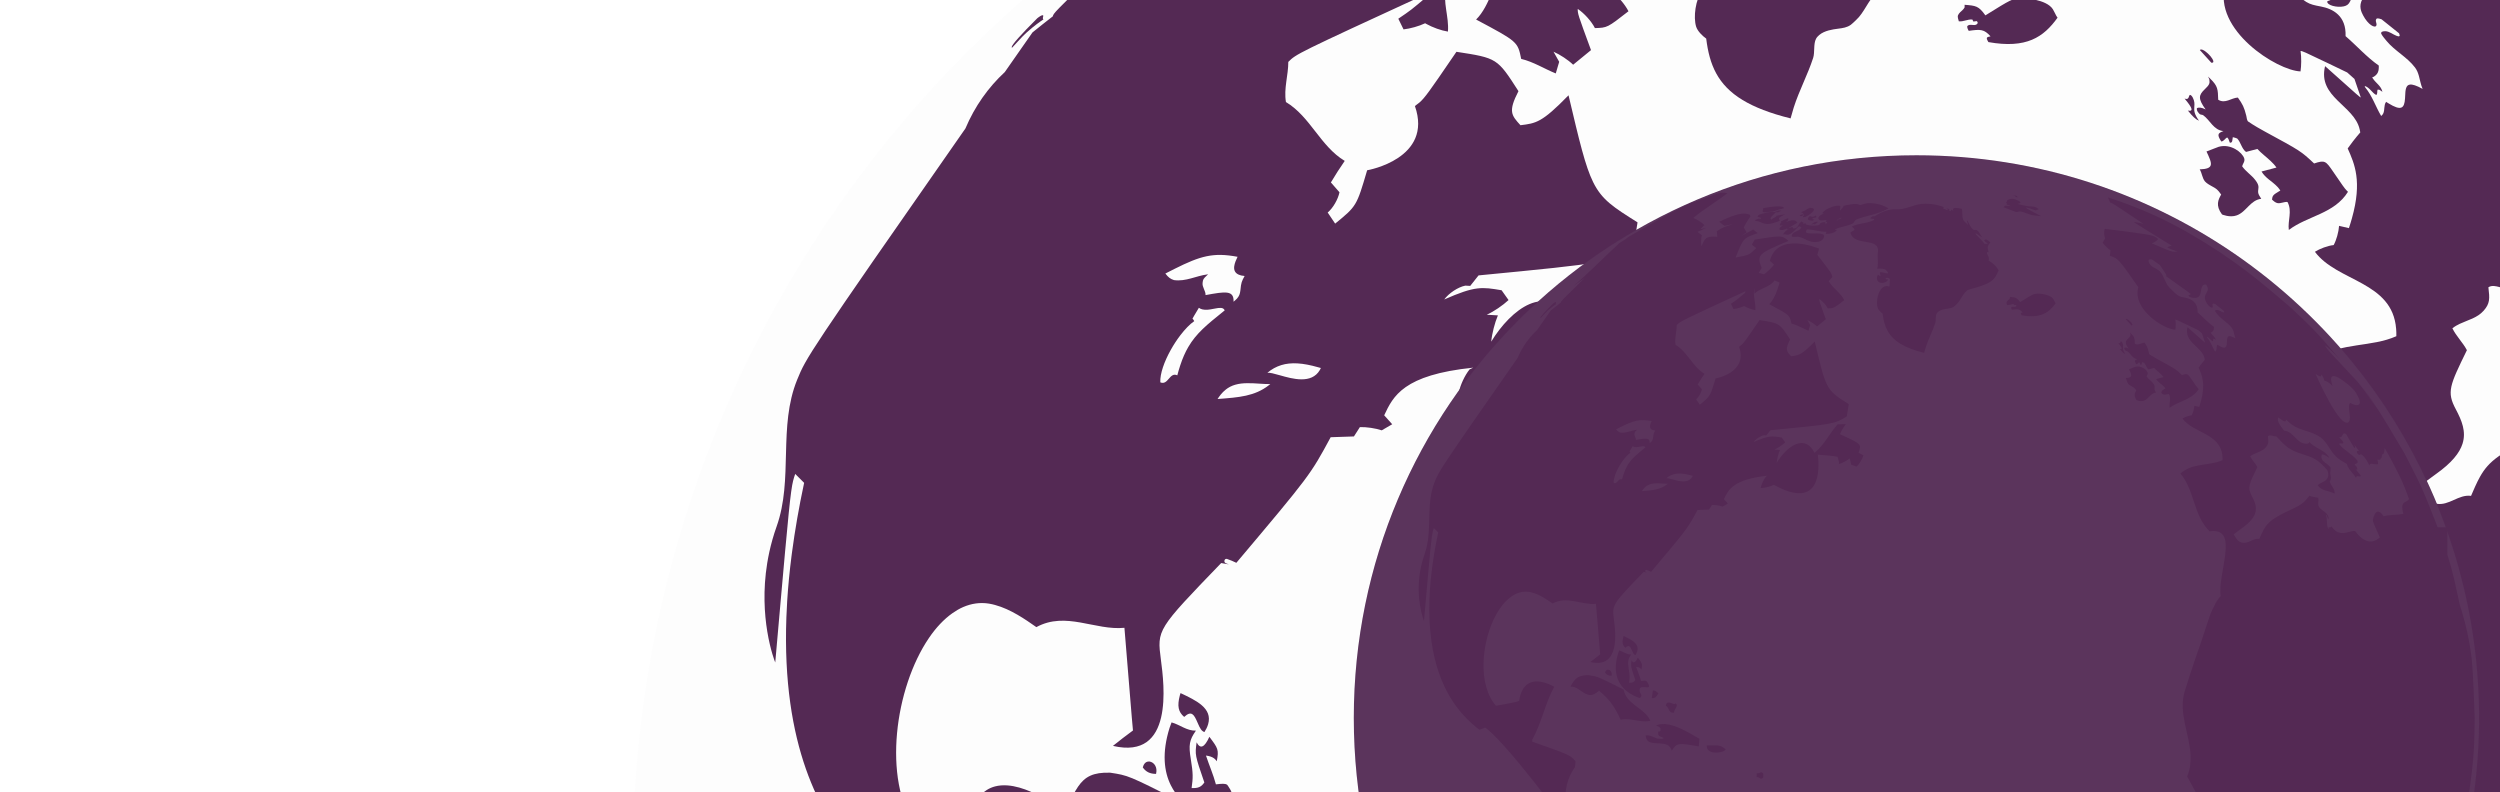 <?xml version="1.0" encoding="utf-8"?>
<!-- Generator: Adobe Illustrator 15.0.2, SVG Export Plug-In . SVG Version: 6.00 Build 0)  -->
<!DOCTYPE svg PUBLIC "-//W3C//DTD SVG 1.1//EN" "http://www.w3.org/Graphics/SVG/1.1/DTD/svg11.dtd">
<svg version="1.1" id="Calque_1" xmlns="http://www.w3.org/2000/svg" xmlns:xlink="http://www.w3.org/1999/xlink" x="0px" y="0px"
	 width="1016px" height="322px" viewBox="0 0 1016 322" enable-background="new 0 0 1016 322" xml:space="preserve">
<g opacity="0.02">
	<circle fill="#9595A4" cx="721.342" cy="349.268" r="464.162"/>
</g>
<g>
	<path fill="#542954" d="M1177.452,285.42c0.47,3.36,0.943,6.647,1.346,9.549C1178.396,291.688,1177.932,288.527,1177.452,285.42z"
		/>
	<path fill="#542954" d="M803.29-81.134c0,0.005-0.011,0.019-0.02,0.025c-0.207,0.134-0.524-0.052-0.671,0.254
		c0.202,0.246,1.183,0.529,3.462,1.1c-1.43-0.471-1.816-0.632-1.872-0.806c0.14-0.176,0.428-0.097,0.557-0.306
		c-0.033-0.105-0.071-0.259-1.489-0.751c-0.197-0.074-0.462-0.161-0.671-0.23c0.28,0.117,0.283,0.129,0.302,0.182
		c-0.114,0.023-0.384-0.011-1.311-0.182c-0.841-0.162-0.853-0.155-0.889-0.127c0,0.004,1.018,0.381,1.815,0.562
		C803.227-81.245,803.261-81.164,803.29-81.134z"/>
	<path fill="#542954" d="M1179.537,301.769l-0.128-1.158c-1.838-15.974-5.354-30.808-9.839-44.673
		c-1.742-8.237-3.104-14.506-4.316-19.718c-2.021-8.709-3.633-14.497-5.923-21.605v-9.506v-13.064h-4.663h-3.351
		c-4.272-11.046-9.14-23.615-13.511-33.363l-0.593-1.272c-3.782-8.063-9.28-18.583-13.327-26.515
		c-22.036-37.094-24.377-41.035-38.185-59.06c0.987,1.299,1.998,2.646,3.05,4.052l12.798,18.121c0.046,0.07,0.108,0.171,0.152,0.244
		c-5.732-7.196-10.46-15.141-16.378-22.202l-21.372-22.866c-4.039-4.302-5.47-6.858-5.487-6.878
		c0.092-0.044,0.193-0.086,0.275-0.123c1.949,1.464,6.017,4.896,12.386,11.935c-18.483-21.922-22.456-25.962-40.559-42.941
		c-26.079-22.412-46.666-40.109-85.723-62.6c-18.192-10.332-37.386-19.038-57.42-25.985c-2.206-0.766-4.43-1.499-6.653-2.221
		c-0.482-0.157-0.96-0.327-1.442-0.48l0.021,0.063c0.361,0.812,0.795,1.789,1.209,2.721c0.232,0.531,0.465,1.051,0.668,1.509
		c1.45,0.157,1.45,0.157,27.533,17.582c-2.346-0.763-5.628-1.371-8.09-1.476c2.527,1.613,5.817,3.676,9.308,5.848
		c3.437,2.138,7.063,4.381,10.365,6.415c6.34,3.908,11.451,7.031,11.551,7.097c-0.162,0.057-0.349,0.122-0.524,0.184
		c-1.043,0.368-2.267,0.796-3.227,1.131c2.346,1.465,5.878,2.801,8.588,3.39c-4.107,0.796-4.107,0.796-21.268-6.613
		c1.454-0.474,3.336-1.431,4.514-2.641c0.29-0.299,0.552-0.607,0.733-0.935c-0.466-0.402-0.879-0.754-1.312-1.076
		c-3.088-2.284-7.321-2.844-41.313-7.117c-0.48-0.06-0.942-0.118-1.431-0.181c-0.674,2.17-0.625,5.432,0.232,7.615
		c-0.018,0.031-0.04,0.068-0.053,0.098c0.048,0.067,0.119,0.136,0.167,0.205c0,0,0,0,0,0.002c-0.617,1.07-1.439,2.495-2.062,3.568
		c1.619,2.204,4.329,4.718,6.493,6.376c-0.154,1.318-0.352,3.078-0.504,4.395c6.925,2.241,6.925,2.241,23.44,25.868
		c-5.188,18.167,21.013,34.774,30.565,35.097c0.178-1.178,0.269-2.573,0.281-3.964c0.014-1.512-0.069-3.035-0.262-4.318
		c0.346-0.012,0.552-0.016,2.142,0.686c1.479,0.658,4.183,1.941,9.335,4.425c2.072,0.993,4.537,2.188,7.483,3.603
		c1.162,1.043,2.136,1.903,2.942,2.627c0.811,2.468,1.789,5.311,2.588,7.555c-0.557-0.28-0.615-0.317-12.845-11.26
		c-0.551-0.488-1.082-0.972-1.679-1.499c-3.1,12.705,11.825,15.843,14.061,25.719c0.092,0.404,0.2,0.798,0.245,1.225
		c-0.899,1.013-1.913,2.25-2.887,3.501c-0.806,1.038-1.584,2.079-2.228,3.006c2.813,6.294,5.954,13.375,1.701,28.449
		c-0.354,1.261-0.741,2.559-1.207,3.935c-0.844-0.196-1.883-0.437-2.839-0.658c-0.408-0.094-0.802-0.185-1.16-0.266
		c-0.084,1.242-0.354,2.698-0.751,4.11c-0.38,1.348-0.874,2.658-1.447,3.699c-1.223,0.128-2.626,0.496-3.985,0.989
		c-1.333,0.484-2.619,1.094-3.637,1.738c9.098,12.263,31.496,11.926,33.009,31.32c0.075,0.95,0.116,1.934,0.085,2.987
		c-10.086,4.526-22.258,2.488-31.784,8.752c-1.037,0.678-2.048,1.421-3.011,2.318c11.918,13.921,10.603,34.549,24.13,47.661
		c25.266-3.701,6.223,34.651,9.124,53.353c-2.194,2.443-3.809,4.659-5.582,8.727c-1.652,2.836-3.213,6.668-5.31,13.255
		c-3.169,9.948-6.618,19.811-10.005,29.69c-3.088,9.006-6.124,18.025-8.837,27.153c-5.288,17.728,4.089,35.033,4.886,52.584
		c0.268,5.796-0.398,11.611-2.833,17.478l31.84,57.978c7.683,2.827,14.271,7.408,20.773,12.132
		c5.397,3.917,10.742,7.934,16.604,11.113c5.661-6.438,25.855-17.933,43.072-26.727c12.77-6.525,23.9-11.56,26.232-11.938
		c4.271,6.05,4.927,8.354,6.057,16.41c10.904-5.729,10.904-5.729,16.502-5.638c0.575,1.935,1.906,4.434,1.906,6.446l-1.848,80.233
		c-0.686,11.067-6.229,27.106-7.343,30.202c-0.584,1.642-7.37,20.433-19.606,45.137c-12.94,26.125-31.979,58.848-56.236,84.916
		c-2.519,2.707-5.096,5.349-7.725,7.897h0.008l0,0v-0.003h0.016v-0.009l0.001-0.01h0.005c16.566-10.354,47.648-44.021,63.439-63.521
		c26.909-36.343,28.524-38.516,42.419-62.898c6.43-12.564,10.99-21.475,14.495-28.521c9.679-19.247,11.915-24.989,18.999-44.281
		c14.421-45.398,14.983-47.173,20.013-74.123c6.692-47.294,7.233-51.156,7.572-83.062
		C1181.301,335.054,1180.807,315.992,1179.537,301.769z M966.12,325.561c1.396-0.871,2.777-1.636,4.214-2.628
		C968.933,323.871,967.487,324.761,966.12,325.561z M1055.035,67.271c0.215-0.246,0.332-0.67,0.322-1.359
		c1.727,2.292,2.219,3.378,2.212,4.841c3.687,1.605,4.081,1.776,7.08,4.779c-0.536-1.616-1.524-4.613-1.179-6.533
		c0.181-0.994,0.726-1.685,1.896-1.734c0.869-0.039,2.067,0.269,3.73,1.096c1.936,0.958,11.63,7.519,14.686,12.479
		c1.818,2.95,2.747,5.062,3.119,6.602c1.043,4.272-2.326,3.936-3.704,3.626c-1.064-0.236-2.212-0.751-3.125-1.213
		c-0.326-0.162-0.632-0.321-0.883-0.458c-1.385,1.346-1.14,3.921-0.59,8.352c0.227,1.843,0.323,3.128,0.313,4.119
		c-0.016,1.427-0.267,2.229-0.732,3.042c-7.063,7.607-27.38-38.977-27.563-39.48C1052.652,66.863,1054.355,68.048,1055.035,67.271z
		 M996.648,133.411c0.93-0.746,1.956-1.315,3.021-1.817c3.342-1.567,7.104-2.389,9.684-5.321c1.311-1.491,1.919-2.71,2.146-4.104
		c0.235-1.447,0.055-3.084-0.212-5.419c0.735-0.458,1.467-0.563,2.186-0.528c1.591,0.08,3.161,0.924,4.759,0.746
		c7.912,8.535,10.305,11.117,21.609,14.717c8.163,2.592,12.662,4.029,20.4,13.175c0.02,0.028,1.047,2.071,0.812,4.404
		c-0.086,0.853-0.329,1.735-0.863,2.579c-1.089,1.727-2.845,2.496-4.559,3.328c-1.191,0.574-2.358,1.177-3.269,2.156
		c3.355,4.949,9.404,4.414,13.993,6.876c0.126-1.973-0.618-3.582-1.531-5.119c-0.936-1.579-2.048-3.088-2.581-4.836
		c1.762-2.284,0.719-4.805,0.37-7.271c0.413-1.143,0.423-2.296,0.283-3.277c0.084-0.196,0.175-0.382,0.292-0.579
		c0.043-0.021,0.048-0.021,0.048-0.023c-0.197-0.383-0.454-0.741-0.734-1.082c-2.213-2.666-6.696-4.153-7.066-7.651
		c-0.078-0.718,0-1.517,0.334-2.435c0.794,0.028,1.308,0.05,2.122,0.395c0.849,0.357,2.025,1.061,4.191,2.5
		c-1.174-2.235-2.865-3.828-4.764-5.155c-3.872-2.712-8.62-4.324-11.729-7.988c-0.51,0.696-0.698,0.958-1.304,1.319
		c-9.156,1.23-11.381-10.332-19.681-10.692c-4.583-6.24-5.635-7.83-4.889-10.953c1.225,0.607,2.237,1.592,3.376,2.35
		c0.768,0.505,1.586,0.912,2.574,1.028c0.296-0.37,0.564-0.961,0.692-1.419c1.398,1.193,3.17,2.894,4.647,3.973
		c7.151,5.202,16.556,5.295,23.702,10.51c6.344,4.626,8.311,12.94,14.721,17.522c2.688,1.929,2.912,2.088,7.004,4.418
		c1.097,4.73,5.249,7.471,7.479,11.463c0.137-0.463,0.424-1.046,0.69-1.448c0.043,0,0.043,0,2.813,0.354
		c0.142-0.218,0.338-0.517,0.492-0.74c-0.552-0.876-1.227-1.655-1.905-2.438c-0.873-1.005-1.742-2.004-2.389-3.174
		c0.211,0.203,0.485,0.479,0.698,0.687c0.237-0.033,0.551-0.07,0.796-0.101c-0.383-2.434-1.068-2.921-2.322-3.813
		c0.104-0.208,0.228-0.475,0.325-0.683c2.727-0.641,2.384-2.072,2.032-2.747c-0.112-0.21-0.219-0.357-0.241-0.377
		c-0.042-0.053-0.096-0.105-0.138-0.159c-4.181-5.135-10.48-7.896-14.648-13.042c0.037-0.217,0.109-0.509,0.149-0.73
		c1.082-0.145,2.174,0.291,3.251-0.07c-0.057-2.426-2.442-3.283-3.435-5.096c0.261,0.021,0.595,0.079,0.851,0.071
		c1.414-0.043,1.578-1.484,2.229-2.392c0.277-0.387,0.634-0.684,1.232-0.716c1.323-0.062,1.935,1.203,2.694,2.807
		c0.045,0.079,5.223,8.982,5.577,9.216c0.197-0.211,0.45-0.492,0.637-0.712c-0.213-0.958-0.379-1.56-0.926-2.396
		c0.755,1.037,1.972,2.738,4.023,5.585c-0.493-0.052-1.165-0.079-1.663-0.015c-0.134,0.771-0.201,1.251,0.328,1.95
		c0.188,0.186,0.354,0.391,0.532,0.583c0.23,0.224,0.498,0.466,0.847,0.753c0.497-0.064,1.121-0.323,1.536-0.595
		c3.369,1.148,7.12,9.453,7.15,9.533c-0.344-3.311,4.677-0.583,6.926-1.35c0.178-1.042,0.252-1.616-0.559-3.752
		c0.914,0.132,1.797,0.206,2.436-0.022c0.038-0.208,0.065-0.396,0.09-0.583c0.815-0.157,1.226-1.216,1.537-3.758
		c1.219,0.084,1.663-1.214,2.042-5.222c0.55,0.97,1.109,1.945,1.579,2.784c11.656,20.759,15.317,30.315,17.87,37.58
		c0.209,0.59,0.409,1.169,0.604,1.734c-0.738,1.458-2.374,1.874-3.654,2.7c-0.633,0.408-1.183,0.905-1.483,1.696
		c-0.504,1.303-0.503,2.752-0.248,4.455c0.155,1.021,0.399,2.131,0.686,3.348c-5.342,1.174-10.907,0.488-16.201,2.01
		c-3.022-4.546-5.126-4.376-6.514-2.889c-1.583,1.707-2.23,5.143-2.241,5.21c-0.22,1.422-0.271,1.85,1.902,6.803
		c0.156,0.357,0.324,0.732,0.504,1.142c0.637,1.438,1.432,3.198,2.415,5.372c0.255,0.564,0.512,1.136,0.798,1.76
		c-3.219,3.053-9.448,6.446-17.237-1.484c-1.03-1.052-2.082-2.28-3.165-3.753c-4.103-0.297-7.824,2.379-11.987,1.57
		c-3.45-0.666-4.567-1.731-6.983-4.609c-0.211-0.248-0.406-0.479-0.634-0.759c-0.359,0.175-0.575,0.45-0.741,0.759h-1.554v1.743
		c-2.19-3.774-0.627-8.301-2.308-12.185c0.98,0.678,0.98,0.678,1.991,4.129c0.365-1.128,0.708-2.195-0.811-4.315
		c-1.738-2.41-4.693-3.441-6.475-5.8c-1.854-2.459-0.206-5.354-0.973-7.948c-6.523-1.183-6.523-1.183-7.138-1.78
		c-4.156,5.207-5.558,6.963-14.619,11.204c-14.863,6.969-19.474,10.196-23.124,16.706c-0.665,1.186-1.306,2.498-1.962,3.943
		c-0.528,1.164-1.068,2.408-1.658,3.787c-5.088-0.696-8.919,4.089-14.039,3.204c-3.5-0.605-5.111-3.365-7.159-6.858
		c0.85-0.674,1.83-1.431,2.835-2.192c1.402-1.066,2.855-2.142,4.101-3.017c6.41-4.549,9.593-8.556,10.791-12.303
		c1.578-4.928-0.262-9.405-2.741-14.063c-3.747-7.023-2.486-9.606,4.529-23.978C1000.886,139.151,998.21,136.649,996.648,133.411z
		 M929.987-5.805c-3.696-3.81-4.202-9.503-7.865-13.327c-2.834-2.967-8.077-3.191-9.195-8.096c-0.457-1.975,1.058-2.103,2.827-1.661
		l6.438,4.566c2.224,3.234,5.6,8.262,5.475,8.666c-0.235,0.103-0.57,0.19-0.822,0.219c0.772,0.55,1.463,1.034,2.17,1.542
		C946.444-1.516,946.536-1.439,947.607-0.49c-0.003,0.006-0.009,0.01-0.011,0.018c-0.391,0.718-1.22,0.667-1.805,1.031
		c-0.215,1.606,3.996,2.617,6.69,2.034c0.605-0.129,1.133-0.337,1.515-0.636c1.071-0.834,1.531-2.242,1.839-3.743
		c0.502-2.436,0.627-5.122,2.309-6.111c0.547-0.315,1.233-0.474,2.168-0.373c0.383,0.756,1.056,1.695,1.272,2.512
		c0.363,1.397,0.392,2.05-1.48,5.356c-1.668,2.957-0.413,5.351,0.26,6.635c1.99,3.823,4.854,5.399,5.378,4.156
		c0.382-0.914-0.672-1.855,0.067-2.754c0.156-0.183,0.636-0.3,2.048,0.204c0.623,0.487,1.23,0.991,1.854,1.48
		c1.764,1.397,3.526,2.797,5.271,4.223c0.121,0.262,0.229,0.632,0.292,0.916c-0.092,0.103-0.219,0.25-0.312,0.351
		c-0.746-0.085-1.43-0.402-2.101-0.761c-1.498-0.805-2.934-1.832-4.841-1.142c-0.241,0.095-0.4,0.571-0.292,0.799
		c0.495,0.978,1.471,2.104,2.177,2.95c3.385,4.095,8.347,6.513,11.565,10.793c0.783,1.035,1.223,2.188,1.562,3.382
		c0.504,1.769,0.77,3.619,1.518,5.302c-2.524-1.394-4.129-1.901-5.163-1.758c-1.65,0.222-1.844,2.109-1.939,4.786
		c-0.01,0.309-0.024,0.604-0.044,0.888c-0.269,4.016-1.549,5.165-6.817,1.893c-0.281-0.174-0.563-0.351-0.866-0.55
		c-0.29,0.37-0.441,0.781-0.546,1.209c-0.373,1.555,0.063,3.386-1.466,4.534c-2.268-3.823-3.624-8.181-6.515-11.65
		c-0.064-0.174-0.13-0.369-0.197-0.551c2.05,0.594,2.921,2.751,4.715,3.679c0.586-0.555,0.314-1.318,0.484-1.983
		c0.015-0.055,0.013-0.11,0.035-0.164c0.636-0.075,0.744-0.093,1.986,0.866c-0.482-2.379-2.645-3.548-3.859-5.396
		c-0.103-0.154-0.211-0.301-0.298-0.467c0.216-0.09,0.502-0.214,0.705-0.315c1.057-0.698,1.609-1.398,1.847-2.483
		c0.084-0.392,0.125-0.839,0.134-1.354c0.003-0.212,0.003-0.433-0.007-0.672c-4.956-3.466-8.939-8.036-13.5-11.954
		c0.334-8.33-5.246-11.136-9.993-12.036C937.876,1.637,937.047,1.478,929.987-5.805z"/>
	<path fill="#542954" d="M596.201-67.83c2.371,0.076,8.165-1.11,8.416-1.161c0.912-0.189,2.005-0.847,2.903-1.114
		c0.953-0.292,1.96-0.37,2.919-0.654c0.497-0.15,1.155-0.372,1.643-0.526c-0.094-0.45-0.243-0.544-0.66-0.836
		c-2.346-1.039-7.632-0.771-16.641,0.836c0.208,0.48,0.191,0.786-0.089,1.647C594.365-68.67,594.111-67.903,596.201-67.83z"/>
	<path fill="#542954" d="M592.696-59.707c3.214,1.422,5.749,2.54,13.366-0.166c0.761-0.272,1.754-0.677,2.511-0.969
		c-1.107-2.454-1.107-2.454,4.437-5.393c-5.367,0.813-5.367,0.813-7.157,1.229c-0.029,0.558-0.04,0.72-1.592,1.487
		c-1.805,0.892-1.897,1.033-2.354,1.715c-0.387-0.127-0.387-0.127-0.928-0.74c0.049-0.464,0.25-1.106,0.541-1.472
		c1.247-1.512,2.833-2.692,4.103-4.178c0.082,0,0.2,0.007,0.274,0.027c0.071,0.116,0.071,0.116,0.042,0.375
		c0.042,0.039,0.08,0.089,0.113,0.127c1.133,0.014,3.265-1.092,3.666-1.439c-0.015-0.037-0.021-0.089-0.038-0.126
		c-0.508-0.091-1.063,0.167-1.536-0.199c-1.529,0.313-2.896,1.153-4.457,1.352c-0.007-0.043-0.018-0.089-0.018-0.13
		c-1.937-0.736-10.879,1.902-11.89,2.203c-0.024,0.003-1.747,1.127-1.391,1.762c0.175,0.296,0.803,0.44,1.308,0.547
		c0.935,0.213,1.234,0.297,1.328,0.693c0.031,0.127-0.609,1.109-0.974,0.867c-0.187-0.129-0.082-0.365-0.182-0.524
		c-0.369-0.073-0.611-0.119-3.244,1.013c0.037,0.087,0.086,0.195,0.117,0.287c-0.297,0.29-0.297,0.29-1.063,0.643
		C589.591-60.709,590.526-60.667,592.696-59.707z"/>
	<path fill="#542954" d="M411.326,19.371c1.97-2.045,3.776-4.246,5.889-6.157c3.207-2.886,5.844-4.67,6.843-5.336
		c-0.567-0.488,0.011-1.059-0.075-1.582c-0.434-0.549-2.443,1.133-2.462,1.149c-6.723,6.711-10.205,10.629-10.368,11.656
		C411.141,19.176,411.124,19.339,411.326,19.371z"/>
	<path fill="#542954" d="M634.303-57.737c2.191-0.405,2.712-0.506,3.072-0.139c0.01,0.015,0.021,0.031,0.034,0.037
		c1.021-0.646,3.145-2,2.333-2.237c-0.02-0.002-0.055-0.006-0.082-0.014c-0.732-0.085-2.313,0.314-2.327,0.321
		C637.323-59.765,636.124-59.135,634.303-57.737z"/>
	<path fill="#542954" d="M804.045-68.074c0.867,0.149,1.582-0.509,2.427-0.496c0.462,0.007,1.136,0.092,1.143,0.097
		c3.095,0.671,5.922,2.206,9.01,2.906c1.218,0.274,1.218,0.274,7.688,0.884c-10.566-5.254-12.264-6.535-12.631-6.952
		c-0.049-0.061-0.077-0.102-0.096-0.135c0.733-0.127,3.24,0.594,8.624,2.497c-0.724-0.834,1.476-0.552,2.038-1.169
		c0.002-0.001,0.009-0.004,0.009-0.006c-0.158-0.207-2.04-1.638-3.915-2.032c-0.311-0.065-0.626-0.11-0.929-0.107
		c-4.008,0.051-8.666-1.142-12.76-2.191c1.268-0.223,3.642-0.633,1.833-2.013c-0.327-0.25-1.347-0.863-3.105-1.569
		c-2.529-1.029-4.543-0.641-5.798-0.146c-0.878,0.345-1.394,0.743-1.396,0.753c-0.124,0.327-0.163,0.669-0.189,1.014
		c-0.297,0.301-0.539,0.676-0.901,0.897h-0.005c0.258,0.103,0.533,0.21,0.816,0.32c-0.043,0.35-0.114,0.7-0.289,1.026
		c1.136,0.819,2.538,0.979,3.769,1.549c-4.346-0.469-4.346-0.469-4.525-0.444c-0.809,0.114-1.048,0.952-1.652,1.322l-0.01,0.002
		h-0.003c3.549,1.384,9.632,3.745,9.632,3.745C803.193-68.238,803.683-68.134,804.045-68.074z"/>
	<path fill="#542954" d="M616.116-63.322c-1.885,0.652-3.641,1.587-5.43,2.45c-0.372,0.177-0.731,0.355-1.104,0.522
		c0.069,0.211,0.168,0.491,0.238,0.696c-0.362,0.678-0.845,1.285-1.214,1.965c0.056,0.19,0.134,0.454,0.204,0.641
		c0.612,0.109,0.914,0.15,2.215-0.077c0.059,0.017,0.114,0.035,0.178,0.047c-3.274,2.057-3.075,2.643-2.733,3.508
		c0.801,0.31,2.076,0.81,5.129-0.481c0.418-0.176,0.865-0.381,1.352-0.631c-0.219,0.193-0.467,0.488-0.619,0.74
		c0.59,0.319,0.59,0.319,1.787-0.069c-0.324,0.17-0.748,0.388-1.086,0.554c-0.012,0.009-0.033,0.017-0.044,0.024
		c-1.208,0.727-1.611,0.983-2.364,1.933c-0.372,0.464-0.814,1.082-1.491,2.027c1.607-0.893,3.214,0.546,4.819,0
		c1.771-0.593,3.141-1.691,4.408-2.917c1.159-1.12,2.237-2.34,3.437-3.404c0.401-0.186,0.808-0.364,1.215-0.549
		c0.195,0.225,0.422,0.37,1.335,0.937c-0.91,2.322-3.513,2.799-5.52,3.932c-1.228,0.694-2.234,1.636-2.473,3.404
		c0.152,0.11,0.335,0.31,0.519,0.356c1.893,0.519,3.807-0.327,5.699,0.124c3.492,0.83,6.425,3.091,9.907,3.946
		c0.554,0.134,2.146,0.375,3.465,0.353c7.487-0.134,7.247-5.209,7.233-5.264c-0.004-0.011-0.015-0.018-0.017-0.03
		c-0.563-1.997-5.372-1.889-8.266-1.821c-5.89,0.14-8.135-0.31-5.852-3.353c5.407,0.039,10.576,2.079,16.001,1.943
		c-0.016,0.128-0.043,0.279-0.078,0.442c-0.073,0.336-0.198,0.732-0.412,1.152c0.04,0.055,0.07,0.114,0.104,0.163
		c2.028,0.037,6.978-0.202,9.051-3.175c-0.379-0.229-0.379-0.229-1.334-0.095c-0.026-0.161-0.045-0.372-0.075-0.532
		c2.575-1.106,2.974-1.274,7.295-2.369c1.091-0.276,3.643-0.919,5.01-1.458c0.535-0.212,1.241-0.505,1.775-0.719
		c0.092-0.038,0.167-0.096,0.25-0.145c0.516-0.296,0.885-0.736,1.205-1.22c0.016-0.027,0.034-0.052,0.047-0.08
		c0.521-0.792,0.972-1.65,1.903-2.039c4.734-1.96,9.771-3.001,14.685-4.399c3.055-0.866,6.059-1.869,8.922-3.316
		c0.888-0.446,2.048-1.078,2.918-1.548c-0.737-0.408-1.426-0.764-2.101-1.096c-0.229-0.114-0.461-0.228-0.683-0.333
		c-2.968-1.396-5.523-2.116-8.958-2.582c-5.329-0.548-5.329-0.548-11.937,1.406c-1.403-1.063-4.019-1.728-13.672,0.607
		c0.08,0.178,0.176,0.432,0.248,0.619c-0.799,1.058-1.972,1.821-2.466,3.13c-0.54-0.137-0.54-0.137-0.158-3.469
		c-1.611-1.8-12.31,1.645-14.724,5.443c0.042,0.158,0.101,0.364,0.138,0.515c0.341,0.006,0.799-0.026,1.131-0.088
		c-0.184,0.084-0.419,0.189-0.598,0.275c-0.728,0.327-1.313,0.639-1.82,0.943c-4.568,2.734-0.985,4.497-0.936,4.511
		c0.204,0.061,0.429,0.091,0.651,0.12c0.016,0.002,0.03,0.006,0.043,0.007c0.898,0.107,1.947-0.007,2.956-0.214
		c0.665-0.031,1.333-0.039,2.002-0.049c-0.146,0.099-0.304,0.208-0.438,0.296c-0.179,0.219-0.412,0.505-0.593,0.723
		c0.355,0.298,0.87,0.667,1.308,0.818c-0.307,0.792-1.311,1.52-2.033,1.961c1.775-1.884-0.045-2.137-0.261-2.156
		c-1.31-0.139-3.173,0.79-3.869,1.142c0.128,0.064,0.301,0.144,0.429,0.21c-0.372,0.858-1.772,1.304-3.487,1.476
		c-1.846,0.186-4.054,0.053-5.773-0.242c-1.543-0.265-2.683-0.66-2.781-1.067c-0.037-0.163-0.01-0.402,0.058-0.665
		c-0.766,0.211-1.529,0.423-2.285,0.657c0.21-0.275,0.393-0.571,0.535-0.924c-1.224-0.761-1.224-0.761-1.543-1.215
		c-0.637,0.472-1.227,1.011-1.798,1.568c-0.392,0.634-0.745,1.312-1.137,1.941c-0.796,1.292-1.733,2.365-3.423,2.342
		c-0.262-0.004-0.54-0.028-0.844-0.088c-0.056-0.117-0.108-0.263-0.146-0.41c-0.055-0.186-0.096-0.378-0.104-0.537
		c-0.674-0.199-0.833-0.248-3.791,1.078c1.93-1.507,4.125-2.59,6.19-3.875c0.484-0.302,0.973-0.602,1.437-0.934
		c-0.471-0.685-0.943-1.253-1.595-1.617c-1.316-0.735-3.403-0.615-7.887,1.204c1.564-1.186,1.764-1.338,2.062-2.026
		C615.214-62.644,615.334-62.735,616.116-63.322z M658.637-63.236c0.757-0.298,0.868-0.055,0.916,0.042
		c-0.065,0.038-0.154,0.099-0.21,0.147c-1.253,0.86-1.797,1.127-1.738,0.847c0.022-0.124,0.19-0.353,0.279-0.47
		c-0.774,0.556-1.584,1.169-2.006,1.602c-0.139-0.014-0.279-0.027-0.418-0.041C656.327-61.887,657.753-62.889,658.637-63.236z"/>
	<path fill="#542954" d="M633.944-64.603c-1.226-0.494-2.315,1.822-2.127,2.583c0.117,0.471,1.638,0.928,3.562,1.184
		c0.475-0.22,1.06-0.512,1.83-0.905c-0.59-0.32-1.305-0.249-1.896-0.567c0.411-0.549,0.618-0.691,1.868-1.26
		c-0.044,0.13-0.101,0.306-0.14,0.43c0.722-0.203,0.722-0.203,2.063-0.938c-0.151-0.042-0.344-0.091-0.496-0.13
		c-0.112-0.4-0.018-0.761,0.11-1.119C635.838-63.871,635.727-63.886,633.944-64.603z"/>
	<path fill="#542954" d="M624.721-65.262c0.466-0.035,0.557,0.089,0.697,0.316c0.247,0.436,0.634,0.471,2.303-0.166
		c-0.062-0.074-0.062-0.074-0.237-0.128c-0.031-0.01-0.032-0.014-0.032-0.02h-0.011h-0.011c-0.043-0.02-0.083-0.05-0.121-0.083
		c0.083-0.451,1.065-0.739,1.23-0.544c0.171,0.195-0.112,0.577-0.443,1.019c-0.3,0.402-0.603,0.827-0.392,1.015
		c0.171,0.157,0.691,0.155,1.905-0.181c0.085-0.022,0.199-0.064,0.333-0.123c0.53-0.23,1.415-0.717,2.379-1.334
		c1.936-1.242,4.163-3.016,4.448-4.328c0.098-0.441-0.01-0.833-0.441-1.129c-0.146-0.098-0.373-0.194-0.536-0.261
		c-1.106-0.365-2.224-0.372-2.224-0.372c-0.025,0.006-1.849,0.655-3.438,1.791c-0.824,0.589-1.579,0.884-3.821,1.771
		c0.383,0.816,2.339,0.879,1.732,1.934C627.892-66.484,626.608-66.047,624.721-65.262z"/>
	<path fill="#542954" d="M687.502-64.98c-0.44,0.215-0.878,0.444-1.327,0.623c-0.041-0.132-0.079-0.268-0.115-0.382
		c-0.472,0.072-1.16,0.178-2.258,1.17c-0.132,0.12-0.269,0.243-0.413,0.39c0.082,0.176,0.188,0.422,0.272,0.603
		c0.901,0.125,1.836-0.021,2.72,0.295c0.021,0.211,0.039,0.491,0.044,0.694c-4.451,2.509-9.634,2.591-14.432,3.951
		c-0.085,0.024-0.171,0.056-0.26,0.083c-1.31,0.386-2.601,0.85-3.829,1.521c0.495,0.352,0.858,0.622,1.147,0.855
		c0.76,0.625,0.943,0.997,1.311,1.937c-0.104-0.019-0.168-0.012-0.832,0.384c-0.479,0.289-1.273,0.775-2.667,1.64
		c2.734,12.135,24.512,3.288,22.677,16.335c-0.403,2.83,0.023,5.654-0.011,8.485c-0.021,2.611-0.121,3.141-0.485,5.117
		c1.688-0.127,3.001-0.159,4.06-0.059c2.613,0.238,3.679,1.252,4.89,3.468c-0.13,0.08-0.27,0.16-0.381,0.23
		c0.021,0.117,0.047,0.212,0.074,0.307c-4.947-1.159-5.014-1.159-6.325-1.044c-0.241,0.936-0.241,0.936,0.392,2.851
		c-0.305,0.124-0.443,0.17-0.839-0.007c-0.29-0.125-0.708-0.359-1.442-0.774c-2.416,4.987,1.245,7.825,5.731,6.307
		c1.719-0.571,2.438-1.705,2.92-2.442c-1.409,0.063-1.992-0.005-2.298-1.021c0.412-0.067,0.834-0.16,1.268-0.307
		c0.106-0.04,0.174-0.087,0.274-0.127c1.06,0.311,1.244,0.436,2.048,1.003c0,0.024-0.014,0.998-0.055,2.175
		c-0.063,1.693-0.188,3.802-0.427,4.117c-3.03-1.064-5.372,0.188-7.05,2.488c-2.891,3.982-3.758,11.114-2.578,14.925
		c0.564,1.827,2.537,3.774,4.099,4.88c1.313,10.614,4.615,18.777,14.781,24.949c4.803,2.919,11.127,5.393,19.51,7.476
		c0.343-1.184,0.751-2.704,1.143-3.969c0.054-0.18,0.111-0.371,0.162-0.538c2.188-6.858,5.647-13.235,7.871-20.089
		c0.72-2.232,0.055-5.638,1.146-7.723c0.319-0.619,0.784-1.114,1.295-1.554c2.151-1.84,5.599-2.312,7.451-2.55
		c2.231-0.29,3.846-0.492,5.43-1.633c0.655-0.476,1.398-1.271,2.001-1.808c3.536-3.204,4.923-8.021,8.454-11.216
		c1.553-1.404,4.55-1.769,6.556-2.358c13.543-4.004,16.274-6.371,19.222-13.037c-0.045,0.003-0.076,0.005-0.123,0.005
		c0.238-0.357,0.467-0.726,0.681-1.115c0.064-0.111,0.13-0.214,0.19-0.329c-0.41-0.824-0.895-1.577-1.417-2.284
		c-0.277-0.373-0.551-0.732-0.841-1.069c-2.455-2.828-5.371-4.497-6.106-4.89c1.178-2.588-1.251-4.458-1.348-6.802
		c0.378-0.188,0.986-0.199,1.385-0.073c-1.06-4.486-1.078-4.699,1.206-7.746c0.097-0.129,0.172-0.232,0.278-0.374
		c-0.087-0.078-0.15-0.127-0.233-0.198c-2.908-2.504-3.173-2.424-4.799-1.779c0.095,0.964,0.095,0.964,3.088,3.175
		c-2.928,0.015-2.928,0.015-3.425-0.398c-0.033-0.627-0.033-0.627-6.897-7.748c0.107-0.162,0.248-0.382,0.359-0.547
		c1.81,0.988,3.192,2.665,5.287,3.173c-2.328-1.852-2.778-6.959-6.82-5.771c-3.202-1.839-3.754-5.55-5.8-8.197
		c-0.375,1.395,0.919,2.549,0.573,3.94c-0.989-1.757-3.088-2.599-3.826-4.567c-0.989-2.644-0.417-5.474-0.961-8.17
		c-0.043-0.188-0.084-0.446-0.121-0.635c-8.603-1.848-7.495,0.598-6.901,1.91c-1.061-0.949-1.061-0.949-1.767-1.251
		c-0.118,0.386-0.258,0.897-0.362,1.29c-0.509-0.074-1.165-0.367-1.587-0.659c0.161-0.089,0.382-0.21,0.546-0.296
		c-0.264-0.515-0.599-1.153-2.519-1.197c0.333,0.458,0.938,0.949,1.42,1.243c-0.571,0.224-0.571,0.224-4.376-1.346
		c0.19-0.119,0.444-0.278,0.638-0.402c-0.093-0.248-0.216-0.59-0.307-0.844c-7.974-2.826-13.9-2.803-18.18-2.467
		c-6.851,0.84-13.039,4.728-20.143,4.47h-0.047c-0.207-0.014-0.47-0.025-0.669-0.04c-0.079,0-0.099-0.004-0.12-0.004
		c-6.588-0.305-12.89,2.909-16.067,4.857C688.015-65.306,687.74-65.136,687.502-64.98z"/>
	<path fill="#542954" d="M898.41,22.943c-0.064-0.079-0.149-0.175-0.211-0.254c-1.003-1.158-2.955-2.862-3.927-2.544
		c-0.117,0.047-0.177,0.094-0.255,0.197c1.564,1.705,3.127,3.426,4.679,5.154C900.264,25.667,899.252,23.978,898.41,22.943z"/>
	<path fill="#542954" d="M954.218,77.952c-0.23-0.229-0.421-0.419-0.604-0.61c-0.875-0.919-1.529-1.879-5.339-7.445
		c-3.057-4.48-3.375-4.95-7.822-3.461c-5.375-5.031-5.375-5.031-20.046-12.993c-4.827-2.628-6.856-4.127-6.863-4.139
		c-0.431-0.539-0.482-1.55-0.646-2.229c-0.89-3.572-1.479-4.658-3.427-7.426c-2.688,0.123-5.103,2.648-7.995,0.888
		c-0.115-4.309-0.179-5.546-3.139-8.464c-0.307-0.301-0.616-0.606-0.988-0.952c0.14,0.305,0.331,0.709,0.474,1.009
		c0.028,0.138,0.048,0.26,0.069,0.382c0.214,1.281,0.009,1.979-1.768,3.651c-0.043,0.041-0.073,0.076-0.117,0.116
		c-2.532,2.422-2.771,3.849,0.359,8.208c-1.564-0.803-2.754-0.973-3.557-0.505c-0.188,1.122,0.857,2.113,1.182,2.395
		c0.333,0.286,1.031,0.198,1.385,0.451c2.838,2.037,4.149,6.023,8.237,6.452c-2.003,0.702-2.549,1.267-1.524,3.171
		c0.167,0.311,0.371,0.654,0.63,1.057c1.101-0.113,1.508-1.227,2.4-1.643c0.505,0.507,0.549,0.546,1.089,2.125
		c1.206,0.163,0.968-1.272,1.206-2.241c0.631,0.125,1.223,0.319,1.793,0.552c1.494,1.569,1.775,4.106,3.574,5.447
		c0.416-0.106,0.818-0.217,1.231-0.327c1.136-0.295,2.267-0.591,3.381-0.89c1.652,1.791,3.642,3.242,5.41,4.918
		c0.854,0.807,1.67,1.656,2.346,2.648c-0.611,0.169-1.247,0.33-1.866,0.496c-1.393,0.375-2.781,0.746-4.199,1.11
		c1.549,2.701,4.457,4.052,6.501,6.26c0.418,0.458,0.813,0.934,1.142,1.481c-0.307,0.181-0.571,0.337-0.822,0.488
		c-2.042,1.227-2.412,1.609-2.567,3.174c0.587,0.553,1.389,1.306,2.275,1.451c1.385,0.212,2.646-0.625,4.016-0.465
		c2.026,3.699,0.027,7.584,0.545,11.363C937.803,87.686,948.651,86.92,954.218,77.952z"/>
	<path fill="#542954" d="M891.777,43.27c0.077-0.999,0.163-2.034-0.628-3.607c-0.353-0.694-0.929-1.209-1.216-1.079
		c-0.433,0.413-0.311,1.129-0.824,1.487c-0.435,0.299-1.019,0.087-1.299-0.02c1.783,2.185,4.239,5.17,1.817,4.948
		c-0.165-0.02-0.35-0.047-0.476-0.076c1.901,2.419,3.161,3.588,4.521,4.151C891.751,46.347,891.622,45.157,891.777,43.27z"/>
	<path fill="#542954" d="M834.274,3.736c-2.643-4.134-12.061-4.579-12.995-4.492c-3.679,0.331-3.679,0.331-14.421,7.007
		c-2.739-3.849-3.836-3.937-8.445-4.302c0.007,0.314,0.007,0.734,0.007,1.047c-0.182,0.375-0.442,0.678-0.721,0.968
		c-0.694,0.705-1.556,1.27-1.956,2.224c-0.289,0.698,0.126,1.75,0.325,2.47c1.897,0.236,3.617-0.928,5.504-0.72
		c0.128,0.295,0.281,0.594,0.41,0.827c0.495-0.07,0.936-0.128,1.365-0.187c0.479,0.4,0.55,0.892,0.017,1.284
		c-1.132,0.833-2.596-0.309-3.713,0.605c-0.476,0.397,0.099,1.446,0.443,2.071c4.738-0.672,6.217-0.733,8.862,2.236
		c-1.562,0.309-2.031,0.405-0.868,2.332c15.438,2.753,22.401-1.973,28.101-9.916c-0.191-0.241-0.353-0.496-0.504-0.758
		C835.168,5.554,834.821,4.594,834.274,3.736z"/>
	<path fill="#542954" d="M917.772,76.941c0.137-0.999,0.261-1.859-1.259-3.826c-1.564-2.038-3.84-3.405-5.306-5.54
		c0.255-1.081,1.256-1.969,0.839-3.223c-0.776-2.389-5.407-6.076-10.325-4.708c-0.656,0.222-1.309,0.487-1.954,0.745
		c-1.012,0.409-2.021,0.821-3.049,1.18c0.593,1.267,1.096,2.345,1.416,3.252c0.65,1.826,0.56,2.958-1.003,3.539
		c-0.721,0.268-1.747,0.422-3.172,0.47c0.96,1.522,0.966,3.453,2.129,4.892c0.117,0.127,0.733,0.849,2.466,1.776
		c2.324,1.225,2.707,1.564,4.125,3.568c-1.139,2.05-2.415,4.377,0.349,8.085c0.018,0.019,3.154,1.383,5.964,0.383
		c3.907-1.388,5.499-6.204,9.979-6.746c-0.787-1.227-1.145-1.821-1.247-2.5C917.669,77.909,917.69,77.504,917.772,76.941z"/>
	<path fill="#542954" d="M521.473,344.916c-0.193-2.185,1.655-3.587,2.137-5.507c0.318-1.279-0.453-1.832-1.189-2.255
		c-0.01,0.058-0.023,0.138-0.035,0.19c-0.249,0.681-0.818,0.59-2.5-0.042c-3.256-1.235-4.703-1.247-5.253,1.921
		c0.958,0.534,1.333,0.923,2.175,2.655C517.697,343.711,518.466,345.293,521.473,344.916z"/>
	<path fill="#542954" d="M592.503,394.337c-0.643,0.377-1.4,0.721-2.883,0.53c-0.054,1.058-0.114,2.101-0.154,3.153
		c0.063,0,0.131,0,0.198,0.012h0.039c1.056,0.125,1.672,0.296,2.58,0.997c0.293,0.22,0.521,0.397,0.808,0.422
		c0.553,0.047,1.223-0.513,1.814-1.002c0.045-1.049,0.098-2.093,0.154-3.154c-0.846-0.883-1.288-1.258-1.846-1.249
		C592.963,394.09,592.894,394.115,592.503,394.337z"/>
	<path fill="#542954" d="M700.63,547.106c-5.73-15.402-22.615-23.707-25.896-40.661c-32.257-19.884-32.257-19.884-44.083-15.642
		c-15.027-10.835-25.251-26.487-38.831-38.778c0.813-1.411,1.904-3.3,2.72-4.71c-1.308-0.633-3.045-1.468-4.343-2.093
		c-0.457,1.59-1.059,3.715-1.52,5.304c-4.848-5.934-13.229-6.156-18.478-11.445c-0.476,2.951-2.682,6.613-4.772,8.756
		c-1.878-0.69-3.509-1.287-4.958-1.81c-0.48-0.17-0.925-0.329-1.363-0.487c-8.597-3.049-10.263-3.104-19.852-3.372
		c-1.588-8.236-9.792-11.24-13.865-17.525c-0.856,2.919-2.586,6.718-4.483,9.094c-1.14-3.033-2.212-7.244-2.772-10.431
		c-0.317,0.021-32.297,4.4-34.315,20.726c-2.663,1.575-5.874,4.279-7.899,6.619c-1.123-0.412-2.175-0.805-3.201-1.18
		c-0.795-0.293-1.561-0.573-2.302-0.844c-20.1-7.368-20.369-7.287-23.593-6.136c-16.564-8.789-20.1-34.891-7.148-52.685
		c0.138-1.563,0.287-3.132,0.437-4.699c-4.245-5.139-4.296-5.188-35.734-16.271v-1.604c7.81-13.832,10.53-29.801,18.158-43.699
		c-4.241-2.325-11.759-5.605-18.158-3.938c-1.162,0.299-2.28,0.778-3.34,1.441c-3.487,2.177-6.292,6.487-7.473,14.198
		c-0.799,0.284-1.388,0.493-2.127,0.701c-2.014,0.56-5.173,1.14-16.963,3.279c-0.875-0.981-1.67-2.046-2.426-3.144
		c-13.458-19.583-8.332-56.522,5.468-76.796c2.834-4.173,6.044-7.604,9.523-10.065c1.423-1.007,2.886-1.86,4.398-2.515
		c3.315-1.427,6.821-1.978,10.465-1.395c0.832,0.134,1.655,0.326,2.478,0.55c6.388,1.728,12.33,5.874,16.794,9.006
		c11.987-6.54,23.856,1.449,35.793,0.277c3.403,41.49,3.403,41.49,3.471,41.729c-2.494,1.813-5.742,4.321-8.141,6.26
		c24.863,5.852,20.819-24.908,19.494-35.012c-1.61-12.241-1.61-12.241,24.499-39.296c1.038,0.182,2.076,0.369,3.122,0.55
		c-0.391-0.155-0.789-0.316-1.199-0.458c-1.097-0.371-0.629-2.132,0.482-1.747c1.307,0.444,2.545,0.968,3.753,1.563
		c29.948-35.535,30.05-35.703,38.335-51.042c2.839-0.073,6.62-0.205,9.45-0.317c0.731-1.14,1.702-2.658,2.428-3.797
		c2.685-0.075,6.324,0.456,8.872,1.319c1.274-0.736,2.979-1.735,4.259-2.477c-0.975-1.095-2.276-2.541-3.258-3.632
		c3.619-7.719,7.723-16.463,36.192-19.371l-1.487,0.708c-1.979,2.436-3.784,6.405-4.42,9.486c3.353-0.049,7.882-1.143,10.87-2.673
		c39.289,21.801,37.72-13.521,36.305-24.866c11.844,0.95,11.844,0.95,16.331,1.843c0.355,1.313,0.818,3.046,1.173,4.35
		c-0.171,1.604-0.163,1.604-0.157,1.604c2.905-0.895,6.597-2.818,8.976-4.717c0.364,1.556,0.856,3.637,1.228,5.198
		c1.342,0.476,3.124,1.121,4.462,1.6c2.359-2.258,4.629-6.216,5.623-9.325c-1.213-0.654-2.829-1.517-4.037-2.164
		c2.547-7.08,2.547-7.08-15.366-15.284c1.084-2.675,3.087-6.041,4.914-8.271c-2.043,0.041-4.772,0.087-6.814,0.128
		c-6.759,7.505-10.96,17.086-19.072,23.507c-8.174-16.327-23.183-4.969-31.223,8.31c0.301-3.296,1.428-7.633,2.713-10.674
		c-1.36-0.079-3.173-0.19-4.533-0.265c2.918-1.31,6.513-3.787,8.86-5.963c-0.851-1.197-1.981-2.791-2.826-3.985
		c-8.013-1.356-10.713-1.812-23.315,3.751c1.807-2.494,5.557-5.032,8.583-5.634c1.931,0.116,1.931,0.116,1.931,0.116h0.005h0.01
		l0.009,0.008h0.009h0.012c1.015-1.287,2.366-2.991,3.39-4.275c52.77-5.114,52.77-5.114,63.021-11.437
		c0.522-3.402,1.054-6.778,1.591-10.12c-9.829-6.184-14.469-9.103-18.048-16.366c-3.195-6.486-5.546-16.438-9.995-35.276
		c-10.811,11.095-13.183,11.385-19.54,12.162c-3.691-4.06-5.069-5.577-0.806-13.841c-8.63-13.436-8.63-13.436-25.211-15.999
		c-3.074,4.5-5.412,7.919-7.271,10.611c-6.173,8.922-6.836,9.424-9.604,11.422c7.479,21.358-19.127,26.093-19.409,26.114
		c-4.285,14.563-4.285,14.563-13.003,21.683c-0.915-1.351-2.119-3.161-3.037-4.513c2.205-1.822,4.224-5.423,4.801-8.227
		c-1.052-1.203-2.446-2.795-3.495-3.994c1.596-2.686,3.825-6.205,5.625-8.754c-9.945-5.987-13.931-17.94-23.894-23.923
		c-0.93-5.512,0.976-10.851,0.959-16.315c3.254-3.238,3.344-3.31,56.66-27.873c-0.056,0.399-0.112,0.799-0.155,1.204
		c-6.597,5.61-6.798,5.745-11.796,9.121c0.638,1.298,1.489,3.036,2.127,4.339c2.722-0.301,6.304-1.312,8.778-2.492
		c0.159,0.095,0.339,0.188,0.504,0.284c2.52,1.399,6.014,2.678,8.755,3.106c0.515-6.04-2.194-11.948-0.754-18.023
		c0,1.342,0,3.146,0,4.489c4.728-4.863,12.572-5.026,16.563-10.995c1.254,0.542,2.925,1.255,4.174,1.795
		c-0.021,0.123-2.973,12.46-8.528,17.827c16.905,9.005,16.905,9.005,18.322,15.999c5.012,1.193,9.348,4,14.054,5.909
		c0.414-1.413,0.973-3.313,1.393-4.726c-0.687-1.235-1.612-2.868-2.309-4.101c2.633,1.147,5.915,3.291,7.979,5.287
		c2.197-1.761,5.102-4.132,7.259-5.936c-5.404-14.721-5.404-14.721-5.39-16.75c2.605,1.746,5.559,4.996,6.979,7.801
		c5.046-0.151,5.046-0.151,13.636-6.848c-3.172-6.111-9.385-9.701-12.851-15.563c0.896-1.057,2.106-2.479,3.001-3.535
		c-0.796-3.267-0.796-3.267-12.424-18.305c0.441-1.521,1.031-3.539,1.467-5.059c-0.34-0.152-34.185-14.479-40.586,10.063
		c1.037,0.941,2.41,2.208,3.445,3.156c-2.124,2.707-5.484,5.913-8.244,7.973c-1.324-0.364-3.087-0.845-4.413-1.209
		c0.735-1.201,1.712-2.799,2.454-3.996c-4.352-11.105-2.847-11.739,22.137-22.386c-2.971-2.518-4.327-3.66-8.573-3.601
		c-3.545,0.049-9.097,0.934-19.304,2.564c-0.721,1.257-1.683,2.925-2.412,4.181c1.102,0.833,2.563,1.946,3.658,2.79
		c-5.822,5.737-5.822,5.737-17.003,7.783c6.343-16.041,6.343-16.041,18.283-20.096c-1.137-0.889-2.64-2.083-3.766-2.976
		c-3.241,1.595-7.469,3.921-10.55,5.791c1.536-1.053,3.586-2.456,5.124-3.51c-0.728-1.207-1.705-2.813-2.424-4.02
		c1.469-2.832,3.646-6.517,5.57-9.07c-0.213-0.452-0.51-1.05-0.724-1.501c-3.458-1.136-7.76-2.547-25.163,5.957
		c1.331,0.993,3.104,2.318,4.437,3.3c2.012-0.432,4.694-1.077,6.74-1.327c-8.145,2.621-8.145,2.621-13.062,5.793
		c0.131,1.368,0.305,3.192,0.438,4.565c-9.479-0.729-10.242,1.083-13.07,7.821c-0.513-2.708-0.419-6.52,0.29-9.181
		c-1.102-0.808-2.571-1.884-3.669-2.692c1.239-0.548,2.897-1.285,4.132-1.834l2.842-1.408c-0.004,0-0.004-0.008-0.004-0.008v-0.001
		h-0.004v-0.01c-1.389,0.334-3.226,0.779-4.614,1.113c1.027-1.039,2.398-2.427,3.426-3.468c-2.298-2.311-6.12-4.661-9.149-5.863
		c8.83-7.524,18.979-13.222,28.059-20.402c-5.617-1.074-5.617-1.074-29.2,8.159c1.104-0.565,2.242-1.124,3.409-1.679
		c1.266-0.489,2.962-1.143,4.23-1.631c-18.692,6.049-48.017,24.605-60.106,31.241l-2.689,2.132
		c-4.734,2.805-0.002,0.001-4.683,2.894c-0.361,0.059-0.724,0.118,0,0.002c-0.672,0.339-0.446,0.223-0.125,0.061
		c-0.455,0.235-0.195,0.102,0.112-0.055c-0.703,0.494-0.597,0.459-0.287,0.272c-12.603,11.627-24.561,23.961-37.585,35.133
		c2.845-2.019,6.625-4.744,9.429-6.827c-19.646,19.26-19.646,19.26-19.942,20.533c-2.788,2.151-5.548,4.333-8.274,6.551
		c-3.926,5.619-7.663,10.973-11.256,16.118c-6.713,6.207-12.219,13.957-15.984,22.895c-64.328,92.176-64.738,93.171-68.372,102.086
		c-7.844,19.211-1.492,40.416-8.391,59.757c-1.251,3.51-2.206,6.953-2.938,10.293c-0.335,1.533-0.617,3.033-0.859,4.523
		c-0.894,5.521-1.183,10.708-1.094,15.412c0.086,4.62,0.535,8.771,1.11,12.305c1.28,7.812,3.194,12.577,3.249,12.659
		c0.526-5.963,1.004-11.383,1.445-16.396c0.266-3.015,0.518-5.871,0.758-8.567c0.606-6.854,1.13-12.713,1.583-17.728
		c0.065-0.741,0.133-1.494,0.198-2.201c2.437-26.769,2.807-27.862,4.133-31.733c1.086,1.081,2.537,2.536,3.622,3.623
		c-2.131,9.957-3.736,19.306-4.907,28.11c-0.066,0.498-0.136,1.003-0.2,1.497c-0.825,6.438-1.412,12.583-1.78,18.432
		c-0.139,2.242-0.246,4.435-0.325,6.589c-1.917,52.232,13.896,80.223,27.41,95.422c0.063,0.071,0.127,0.137,0.191,0.208
		c5.284,5.907,10.202,9.864,13.546,12.556c1.448-0.56,3.384-1.309,4.833-1.856c1.588,1.175,3.387,2.734,5.328,4.557
		c3.084,2.903,6.54,6.512,10.14,10.496c16.494,18.248,35.952,44.188,36.149,44.488c-0.188,3.672-0.342,7.35-0.469,11.031
		c10.748,5.284,15.211,17.981,26.598,22.503c-0.126,1.338-0.307,3.136-0.446,4.485c2.673,0.955,6.096,2.674,8.446,4.266
		c0.865-1.126,2.022-2.632,2.89-3.763c-0.708-1.266-1.638-2.938-2.342-4.202c2.025-1.955,5.336-4.024,8.028-4.838
		c1.316,2.447,3.386,5.549,5.166,7.681c2.822,12.419,4.68,20.602,5.365,26.915v1.078h0.106c1.031,11.446-2.111,16.751-10.853,31.438
		c-1.371,0.273-3.19,0.636-4.565,0.904c-0.786,8.842-3.555,17.451-3.172,26.438h0.007c0,0,0.004,0,0.004,0.005c0,0,0,0,0,0.004
		h0.009h0.009c0,0,0.005,0,0.005,0.003h0.005c2.595,1.704,5.709,4.572,7.637,7.009c-1.516,0.775-3.538,1.809-5.051,2.581
		c-3.658,11.848,0.44,19.355,0.48,19.424c12.533,21.409,35.444,35.312,43.383,60.038c0.174,0.533,0.174,0.533,42.397,34.604
		c10.687,8.624,14.922,19.964,16.732,32.322v32.101h1.809c0.974,22.059,4.692,42.96,31.384,54.192
		c-0.91-1.095-2.125-2.563-3.036-3.66c2.495,1.443,5.471,4.08,7.118,6.472c0.938-0.211,17.203,0.17,7.595-0.179
		c10.9,0.396-1.724-0.075,1.415,0.944c0.928,1.415,10.886,1.962,4.242,5.194c16.236,9.771,25.508,14.744,44.813,16.039
		c-17.675-5.657-17.467-2.26-22.181-11.112c-1.318-0.301-3.072-0.712-4.39-1.016c1.251-2.604,2.065-6.517,2.02-9.399
		c1.365,0.278,3.187,0.647,4.552,0.921c-2.234-1.546-5.74-2.925-8.432-3.298c2.975-1.289,7.333-2.16,10.578-2.266
		c0.199-1.483,0.466-3.453,0.661-4.938c14.794-1.23,14.915-1.317,21.029-5.973c-0.534-1.82-1.237-4.252-1.776-6.074
		c26.204-11.494,26.204-11.494,44.573-33.708c-1.817-14.989-1.817-14.989,48.967-28.584c4.32-7.485,10.265-13.882,14.421-21.467
		c1.56-4.172,2.835-4.215,4.107-4.252c1.061-27.366,23.245-43.83,34.127-66.129c5.504-11.261,3.018-18.631-0.425-28.822
		C763.413,581.539,735.974,552.859,700.63,547.106z M477.352,109.261c10.54-5.281,15.746-6.751,25.594-4.898
		c-1.029,2.15-2.771,5.85,0.481,7.261c0.613,0.266,1.384,0.46,2.386,0.54c-1.173,2.168-1.412,2.618-1.696,5.68
		c-0.008,0.088-0.024,0.149-0.033,0.231c-0.154,1.415-0.512,2.287-1.373,3.274c-0.371,0.424-0.973,0.888-1.39,1.273
		c0.104-2.372-0.732-3.406-2.562-3.681c-1.871-0.28-4.787,0.25-8.819,0.985c0.068-1.779-1.431-3.18-1.205-4.996
		c0.176-1.442,0.276-1.629,1.878-3.116c0.122-0.115,0.229-0.21,0.372-0.345c-0.125,0.011-0.244,0.043-0.369,0.055
		c-4.53,0.594-8.766,2.993-13.52,2.303c-1.481-0.483-2.299-1.11-3.494-2.664C474.941,110.478,476.175,109.853,477.352,109.261z
		 M482.92,141.022c-1.246,2.137-2.329,4.583-3.295,7.529c-0.406,1.237-0.799,2.549-1.167,3.984c-3.191-1.487-3.666,4.206-6.91,2.851
		c-0.161-3.558,1.638-8.487,4.208-13.109c1.169-2.107,2.5-4.146,3.887-5.966c1.898-2.482,3.886-4.562,5.699-5.806
		c-0.339-0.612-0.339-0.612-0.726-0.997c0-0.046,0.005-0.072,0.651-1.152c0.301-0.512,0.776-1.31,1.439-2.411
		c0.166-0.283,0.315-0.535,0.511-0.857c0.502,0.344,0.844,0.499,1.455,0.657c1.431,0.274,2.359,0.187,4.634-0.264
		c0.063-0.016,0.12-0.024,0.187-0.037c1.152-0.23,2.026-0.363,2.694-0.313c0.735,0.058,1.226,0.34,1.532,1
		c-0.213,0.174-0.488,0.409-0.708,0.579C490.544,131.92,486.164,135.46,482.92,141.022z M515.647,156.569
		c-5.729,4.451-12.057,4.931-20.827,5.59c0.618-0.945,1.663-2.542,3.404-3.891c1.006-0.781,2.242-1.479,3.772-1.912
		c1.688-0.475,3.094-0.598,4.824-0.627c1.687-0.032,3.368,0.081,5.046,0.191c1.462,0.092,2.918,0.186,4.375,0.176
		C516.069,156.236,515.83,156.433,515.647,156.569z M536.376,150.39c-3.396,5.788-11.137,3.577-16.26,2.114
		c-2.567-0.733-3.949-1.105-5.055-0.996c1.733-1.479,3.604-2.493,5.667-3.132c3.946-1.221,8.696-0.915,14.927,0.869
		c0.386,0.113,0.746,0.192,1.146,0.31C536.677,149.804,536.512,150.143,536.376,150.39z"/>
	<path fill="#542954" d="M486.685,293.685c1.088,2.539,1.593,3.351,2.783,3.838c0.59-0.988,1.157-1.923,1.529-3.255
		c1.822-6.444-4.812-9.566-11.223-12.595c-0.085,0.285-0.207,0.664-0.294,0.952c-1.119,4.316-0.636,6.679,1.767,8.729
		C484.269,288.571,485.282,290.434,486.685,293.685z"/>
	<path fill="#542954" d="M548.408,371.919c-0.831,7.713,11.793,6.515,14.706,4.247c0.214-0.167,0.482-0.425,0.645-0.649
		c0.072-0.096,0.146-0.245,0.21-0.353c-2.488-2.067-4.01-2.971-6.978-3.236C554.14,371.761,551.271,372.026,548.408,371.919z"/>
	<path fill="#542954" d="M508.423,329.078c0.033-0.057,0.083-0.134,0.12-0.19c-1.277-0.667-2.086-2.058-3.649-2.271
		c-0.345-0.034-0.571-0.034-0.967,0c-0.295,2.063-0.592,4.119-0.882,6.172C505.639,333.402,506.625,331.865,508.423,329.078z"/>
	<path fill="#542954" d="M475.32,295.779c-3.216,10.275-2.226,17.833,0.5,23.338c2.242,4.533,5.666,7.678,8.888,9.799
		c4.227,2.782,8.109,3.81,8.525,3.916c1.309-1.486,1.654-1.882,0.769-3.366c-1.784-2.949-1.189-5.675,1.223-5.595
		c4.922,0.164,4.922,0.164,5.087-0.043c0.088-0.109,0.212-0.243,0.281-0.365c0.684-1.176-1.819-4.488-1.854-4.511
		c-0.811-0.599-2.204-0.467-4.591-0.191c-1.067-3.995-2.746-7.781-4.04-11.702c3.016,0.372,3.881,1.585,4.388,2.314
		c0.902-4.741,0.535-5.235-3.01-9.939c-1.957,4.373-3.696,5.13-5.177,2.257c-0.694,5.118-0.694,5.118,3.137,16.298
		c-1.255,1.84-2.466,2.375-5.177,2.284c0.6-4.177,0.627-5.984-0.314-11.692c-0.963-5.855-0.615-7.811,2.074-11.655
		c-3.729,0.132-6.535-2.438-9.902-3.344C475.883,294.233,475.561,295.112,475.32,295.779z"/>
	<path fill="#542954" d="M507.983,370.211c7.215,0.298,9.896,1.217,11.515,6.082c4.242-6.649,5.258-6.47,22.294-3.528
		c0.115-1.349,0.229-2.696,0.349-4.045c0.064-0.74,0.127-1.484,0.195-2.231c-11.522-6.708-19.131-11.132-27.862-12.132
		c-0.806-0.048-1.527-0.07-2.197-0.059c-2.119,0.026-3.729,0.364-5.879,1.149c2.143,0.772,3.256,1.561,3.777,2.279
		c-0.037,0.792-0.003,1.447,0.181,1.848c-0.271,0.474-0.722,0.796-0.97,0.864c-0.301,0.079-0.725,0.029-1.038,0.041
		c-0.039,0.576-0.065,1.124-0.065,1.616c0,0.655,0.058,1.201,0.286,1.471c1.124,1.344,2.931,1.398,4.286,2.306
		c-0.449,0.304-0.867,0.512-1.277,0.672c-0.551-0.037-1.094-0.071-1.715-0.1c-0.878-0.037-1.682-0.083-2.416-0.145
		c-0.67-0.252-1.402-0.577-2.244-0.972c-1.439-0.671-2.72-1.187-4.063-1.471c-0.983-0.208-1.999-0.307-3.169-0.172
		C498.468,368.941,500.907,369.921,507.983,370.211z"/>
	<path fill="#542954" d="M469.867,314.258c0.528-2.339-0.707-4.495-2.754-4.789c-2.005-0.099-2.511,1.815-2.678,2.433
		c1.301,1.808,2.905,2.587,5.373,2.609C469.825,314.433,469.845,314.338,469.867,314.258z"/>
	<path fill="#542954" d="M438.129,319.686c-0.75,1.094-1.462,2.338-2.195,3.763c3.287-0.107,5.442,1.273,8.683,3.527
		c5.627,3.931,8.929,5.195,14.852-0.164c8.417,6.945,12.588,12.555,17.891,23.983c2.985-0.756,5.158-0.722,11.042,0.212
		c0.051,0.011,0.101,0.021,0.154,0.026c4.647,0.771,8.665,1.435,11.961,0.861c0.407-0.068,0.938-0.212,1.339-0.306
		c-0.523-1.186-1.182-2.252-1.918-3.255c-5.97-8.159-17.974-11.132-20.175-22.507c-21.228-10.687-21.228-10.687-28.587-11.804
		C444.268,313.806,440.928,315.613,438.129,319.686z"/>
</g>
<path fill="#542954" d="M994.613,215.935v-1.617h-0.568C962.307,126.151,877.942,63.105,778.843,63.105
	c-126.283,0-228.66,102.376-228.66,228.662c0,126.287,102.376,228.662,228.66,228.662c126.288,0,228.664-102.375,228.664-228.662
	C1007.507,265.185,1002.953,239.666,994.613,215.935z"/>
<g opacity="0.1">
	<circle fill="#9595A4" cx="778.843" cy="291.768" r="228.662"/>
</g>
<g>
	<path fill="#542954" d="M1003.538,260.313c0.231,1.656,0.465,3.275,0.663,4.705
		C1004.003,263.401,1003.775,261.845,1003.538,260.313z"/>
	<path fill="#542954" d="M819.213,79.737c0,0.002-0.005,0.009-0.009,0.012c-0.103,0.066-0.26-0.026-0.331,0.125
		c0.1,0.121,0.583,0.261,1.706,0.542c-0.705-0.232-0.896-0.311-0.923-0.397c0.068-0.087,0.211-0.048,0.274-0.151
		c-0.017-0.052-0.035-0.128-0.733-0.37c-0.098-0.036-0.229-0.079-0.331-0.113c0.138,0.057,0.14,0.063,0.148,0.089
		c-0.057,0.012-0.188-0.005-0.646-0.089c-0.414-0.08-0.42-0.077-0.438-0.063c0,0.002,0.501,0.188,0.895,0.277
		C819.182,79.682,819.199,79.722,819.213,79.737z"/>
	<path fill="#542954" d="M1004.566,268.368l-0.063-0.571c-0.906-7.868-2.638-15.177-4.848-22.007
		c-0.858-4.059-1.529-7.146-2.126-9.714c-0.996-4.29-1.79-7.142-2.918-10.644v-4.683v-6.437h-2.297h-1.65
		c-2.105-5.441-4.503-11.633-6.656-16.436l-0.292-0.627c-1.863-3.973-4.572-9.154-6.565-13.063
		c-10.856-18.273-12.01-20.215-18.812-29.095c0.486,0.64,0.984,1.304,1.503,1.996l6.304,8.927c0.023,0.034,0.055,0.084,0.076,0.12
		c-2.824-3.545-5.153-7.459-8.069-10.938l-10.528-11.265c-1.989-2.119-2.694-3.379-2.703-3.389c0.045-0.021,0.096-0.042,0.136-0.061
		c0.96,0.722,2.964,2.412,6.102,5.88c-9.105-10.8-11.063-12.79-19.98-21.154c-12.848-11.041-22.989-19.76-42.229-30.839
		c-8.963-5.09-18.418-9.379-28.287-12.801c-1.087-0.377-2.183-0.739-3.277-1.094c-0.238-0.077-0.474-0.161-0.711-0.237l0.01,0.032
		c0.179,0.4,0.392,0.881,0.596,1.341c0.115,0.261,0.229,0.517,0.33,0.743c0.714,0.077,0.714,0.077,13.563,8.661
		c-1.156-0.376-2.772-0.675-3.985-0.727c1.245,0.795,2.865,1.811,4.585,2.881c1.693,1.053,3.479,2.158,5.106,3.16
		c3.123,1.925,5.641,3.464,5.69,3.496c-0.08,0.028-0.172,0.06-0.259,0.091c-0.514,0.181-1.116,0.392-1.589,0.557
		c1.155,0.722,2.896,1.38,4.23,1.67c-2.023,0.392-2.023,0.392-10.478-3.258c0.717-0.233,1.644-0.705,2.224-1.301
		c0.144-0.147,0.271-0.299,0.361-0.46c-0.229-0.198-0.433-0.372-0.646-0.53c-1.521-1.125-3.606-1.401-20.352-3.506
		c-0.236-0.03-0.464-0.059-0.705-0.089c-0.331,1.069-0.308,2.676,0.115,3.751c-0.009,0.015-0.02,0.033-0.026,0.048
		c0.023,0.033,0.059,0.067,0.083,0.101c0,0,0,0,0,0.001c-0.305,0.527-0.71,1.229-1.017,1.757c0.798,1.086,2.133,2.325,3.199,3.142
		c-0.076,0.649-0.173,1.516-0.248,2.165c3.411,1.104,3.411,1.104,11.547,12.743c-2.556,8.95,10.352,17.131,15.059,17.29
		c0.087-0.58,0.132-1.268,0.138-1.953c0.007-0.745-0.034-1.495-0.129-2.127c0.171-0.006,0.272-0.008,1.055,0.338
		c0.729,0.324,2.062,0.956,4.6,2.18c1.021,0.489,2.234,1.078,3.686,1.775c0.573,0.514,1.053,0.938,1.45,1.294
		c0.399,1.216,0.882,2.616,1.274,3.722c-0.273-0.138-0.303-0.156-6.327-5.547c-0.271-0.24-0.533-0.479-0.827-0.738
		c-1.527,6.259,5.825,7.805,6.927,12.67c0.045,0.199,0.099,0.394,0.121,0.604c-0.443,0.499-0.943,1.108-1.423,1.725
		c-0.396,0.512-0.78,1.024-1.097,1.481c1.386,3.101,2.933,6.589,0.838,14.015c-0.175,0.621-0.365,1.261-0.595,1.938
		c-0.416-0.097-0.928-0.215-1.398-0.324c-0.201-0.046-0.396-0.091-0.572-0.131c-0.041,0.611-0.174,1.329-0.37,2.024
		c-0.187,0.664-0.43,1.31-0.713,1.822c-0.602,0.063-1.293,0.244-1.963,0.487c-0.656,0.238-1.29,0.539-1.791,0.856
		c4.481,6.041,15.516,5.875,16.261,15.429c0.037,0.469,0.058,0.953,0.042,1.472c-4.969,2.23-10.965,1.227-15.658,4.312
		c-0.511,0.334-1.009,0.7-1.482,1.143c5.871,6.857,5.223,17.021,11.887,23.479c12.446-1.824,3.065,17.07,4.495,26.283
		c-1.081,1.203-1.877,2.295-2.75,4.299c-0.814,1.397-1.583,3.285-2.616,6.529c-1.561,4.901-3.26,9.76-4.929,14.627
		c-1.521,4.437-3.017,8.881-4.354,13.377c-2.604,8.733,2.015,17.258,2.407,25.905c0.132,2.854-0.196,5.72-1.396,8.609l15.686,28.562
		c3.785,1.393,7.03,3.649,10.233,5.977c2.659,1.93,5.292,3.908,8.18,5.475c2.789-3.172,12.737-8.834,21.219-13.166
		c6.291-3.215,11.774-5.695,12.923-5.881c2.104,2.98,2.427,4.115,2.984,8.084c5.371-2.822,5.371-2.822,8.129-2.777
		c0.283,0.953,0.939,2.185,0.939,3.176l-0.91,39.525c-0.338,5.453-3.069,13.354-3.618,14.879c-0.287,0.809-3.63,10.066-9.658,22.236
		c-6.375,12.869-15.754,28.99-27.704,41.832c-1.241,1.334-2.51,2.635-3.806,3.891h0.004l0,0v-0.002h0.008v-0.004l0.001-0.004h0.002
		c8.161-5.102,23.473-21.688,31.253-31.293c13.256-17.904,14.052-18.975,20.896-30.986c3.168-6.19,5.414-10.58,7.141-14.051
		c4.769-9.482,5.87-12.311,9.359-21.814c7.104-22.364,7.382-23.239,9.859-36.516c3.297-23.299,3.563-25.201,3.73-40.919
		C1005.435,284.765,1005.191,275.375,1004.566,268.368z M899.429,280.089c0.688-0.43,1.368-0.807,2.076-1.295
		C900.815,279.257,900.103,279.694,899.429,280.089z M943.232,152.847c0.105-0.121,0.164-0.33,0.159-0.67
		c0.85,1.129,1.093,1.664,1.089,2.385c1.816,0.791,2.011,0.875,3.488,2.354c-0.265-0.796-0.751-2.272-0.58-3.219
		c0.089-0.489,0.357-0.83,0.934-0.854c0.429-0.019,1.019,0.133,1.838,0.54c0.953,0.472,5.729,3.704,7.234,6.147
		c0.896,1.453,1.354,2.494,1.537,3.253c0.514,2.104-1.146,1.938-1.825,1.786c-0.524-0.116-1.09-0.37-1.539-0.598
		c-0.161-0.08-0.312-0.158-0.436-0.226c-0.682,0.663-0.562,1.932-0.29,4.114c0.111,0.908,0.159,1.541,0.153,2.029
		c-0.008,0.703-0.131,1.099-0.36,1.498c-3.479,3.748-13.488-19.201-13.579-19.449C942.058,152.646,942.897,153.229,943.232,152.847z
		 M914.468,185.429c0.458-0.367,0.964-0.647,1.488-0.895c1.646-0.771,3.5-1.178,4.771-2.621c0.646-0.734,0.945-1.336,1.058-2.021
		c0.115-0.713,0.026-1.52-0.104-2.67c0.362-0.226,0.723-0.277,1.077-0.26c0.783,0.039,1.557,0.455,2.344,0.367
		c3.898,4.205,5.076,5.477,10.646,7.25c4.021,1.277,6.237,1.984,10.05,6.49c0.01,0.014,0.516,1.021,0.399,2.17
		c-0.042,0.42-0.161,0.854-0.425,1.271c-0.536,0.851-1.401,1.229-2.246,1.64c-0.586,0.283-1.161,0.58-1.609,1.063
		c1.653,2.438,4.633,2.174,6.893,3.387c0.063-0.972-0.304-1.765-0.754-2.521c-0.461-0.778-1.009-1.521-1.271-2.383
		c0.868-1.125,0.354-2.366,0.183-3.582c0.203-0.563,0.208-1.131,0.14-1.614c0.041-0.097,0.086-0.188,0.144-0.285
		c0.021-0.01,0.023-0.01,0.023-0.012c-0.097-0.188-0.224-0.365-0.362-0.533c-1.09-1.313-3.298-2.046-3.48-3.769
		c-0.038-0.354,0-0.748,0.164-1.2c0.392,0.014,0.645,0.024,1.046,0.194c0.418,0.176,0.997,0.523,2.065,1.232
		c-0.579-1.102-1.412-1.887-2.348-2.54c-1.907-1.336-4.246-2.13-5.778-3.935c-0.25,0.343-0.344,0.472-0.642,0.649
		c-4.511,0.605-5.606-5.09-9.695-5.268c-2.258-3.074-2.776-3.857-2.408-5.396c0.603,0.299,1.102,0.784,1.663,1.157
		c0.378,0.249,0.781,0.449,1.269,0.507c0.146-0.183,0.277-0.474,0.341-0.699c0.688,0.588,1.562,1.426,2.289,1.957
		c3.522,2.563,8.156,2.608,11.677,5.178c3.125,2.279,4.094,6.375,7.252,8.632c1.324,0.95,1.435,1.028,3.45,2.177
		c0.54,2.33,2.586,3.68,3.686,5.646c0.066-0.228,0.208-0.515,0.34-0.713c0.021,0,0.021,0,1.386,0.174
		c0.069-0.106,0.166-0.254,0.242-0.364c-0.271-0.431-0.604-0.815-0.938-1.201c-0.43-0.495-0.858-0.987-1.177-1.563
		c0.104,0.101,0.238,0.236,0.344,0.338c0.116-0.016,0.271-0.034,0.393-0.049c-0.188-1.199-0.526-1.439-1.145-1.879
		c0.052-0.103,0.112-0.233,0.16-0.336c1.344-0.315,1.175-1.021,1.001-1.354c-0.055-0.104-0.107-0.176-0.118-0.186
		c-0.021-0.026-0.048-0.052-0.068-0.078c-2.06-2.53-5.163-3.891-7.217-6.426c0.02-0.106,0.055-0.25,0.074-0.359
		c0.533-0.071,1.071,0.144,1.602-0.034c-0.027-1.195-1.203-1.618-1.691-2.511c0.128,0.011,0.293,0.039,0.418,0.035
		c0.697-0.021,0.778-0.731,1.099-1.179c0.137-0.19,0.313-0.337,0.607-0.353c0.651-0.03,0.952,0.593,1.327,1.383
		c0.021,0.039,2.572,4.425,2.747,4.54c0.098-0.104,0.222-0.242,0.313-0.351c-0.104-0.472-0.187-0.769-0.456-1.181
		c0.372,0.511,0.972,1.349,1.982,2.752c-0.243-0.026-0.574-0.039-0.819-0.008c-0.065,0.381-0.1,0.617,0.161,0.961
		c0.093,0.092,0.175,0.192,0.263,0.287c0.113,0.11,0.245,0.229,0.417,0.371c0.245-0.032,0.552-0.159,0.757-0.293
		c1.659,0.565,3.508,4.657,3.522,4.696c-0.169-1.631,2.304-0.287,3.412-0.664c0.087-0.514,0.124-0.797-0.275-1.85
		c0.45,0.065,0.885,0.102,1.2-0.011c0.019-0.103,0.032-0.194,0.044-0.287c0.401-0.077,0.604-0.599,0.757-1.851
		c0.601,0.041,0.819-0.599,1.006-2.573c0.271,0.478,0.547,0.959,0.778,1.372c5.742,10.227,7.546,14.934,8.804,18.513
		c0.103,0.29,0.201,0.576,0.298,0.854c-0.364,0.718-1.17,0.923-1.8,1.33c-0.313,0.201-0.583,0.446-0.731,0.836
		c-0.249,0.642-0.248,1.354-0.122,2.194c0.076,0.503,0.197,1.05,0.338,1.649c-2.632,0.578-5.374,0.24-7.981,0.99
		c-1.489-2.24-2.525-2.156-3.209-1.424c-0.779,0.842-1.099,2.533-1.104,2.566c-0.107,0.701-0.133,0.912,0.938,3.352
		c0.077,0.176,0.16,0.361,0.248,0.563c0.314,0.708,0.706,1.576,1.189,2.646c0.126,0.278,0.253,0.56,0.394,0.867
		c-1.586,1.504-4.654,3.176-8.491-0.731c-0.508-0.519-1.026-1.123-1.56-1.849c-2.021-0.146-3.854,1.172-5.905,0.773
		c-1.7-0.328-2.25-0.854-3.44-2.271c-0.104-0.121-0.2-0.235-0.313-0.373c-0.177,0.086-0.283,0.222-0.365,0.373h-0.765v0.859
		c-1.079-1.859-0.31-4.089-1.138-6.003c0.483,0.334,0.483,0.334,0.981,2.035c0.18-0.556,0.349-1.082-0.399-2.127
		c-0.856-1.187-2.313-1.695-3.189-2.856c-0.913-1.212-0.102-2.638-0.479-3.916c-3.213-0.582-3.213-0.582-3.516-0.877
		c-2.048,2.565-2.738,3.43-7.202,5.52c-7.322,3.434-9.594,5.023-11.392,8.23c-0.328,0.584-0.644,1.23-0.967,1.942
		c-0.261,0.573-0.526,1.187-0.816,1.866c-2.507-0.344-4.395,2.014-6.917,1.578c-1.724-0.299-2.518-1.658-3.526-3.379
		c0.419-0.332,0.901-0.705,1.396-1.08c0.691-0.525,1.407-1.056,2.021-1.486c3.157-2.24,4.726-4.215,5.315-6.061
		c0.777-2.428-0.128-4.634-1.351-6.928c-1.846-3.46-1.225-4.732,2.231-11.813C916.556,188.257,915.238,187.024,914.468,185.429z
		 M881.628,116.847c-1.821-1.877-2.069-4.682-3.875-6.565c-1.396-1.462-3.979-1.572-4.529-3.988
		c-0.226-0.973,0.521-1.036,1.393-0.819l3.171,2.25c1.096,1.594,2.759,4.07,2.697,4.27c-0.116,0.051-0.281,0.094-0.404,0.107
		c0.38,0.271,0.72,0.51,1.068,0.76c8.587,6.1,8.633,6.137,9.16,6.604c-0.002,0.003-0.005,0.005-0.006,0.009
		c-0.192,0.354-0.601,0.328-0.889,0.508c-0.106,0.791,1.969,1.289,3.296,1.002c0.298-0.063,0.558-0.166,0.746-0.313
		c0.528-0.411,0.754-1.104,0.906-1.844c0.247-1.2,0.309-2.523,1.138-3.011c0.269-0.155,0.606-0.233,1.067-0.184
		c0.188,0.372,0.521,0.835,0.627,1.237c0.179,0.688,0.193,1.01-0.729,2.639c-0.821,1.457-0.203,2.636,0.128,3.269
		c0.98,1.884,2.392,2.66,2.649,2.048c0.188-0.45-0.331-0.914,0.033-1.357c0.077-0.09,0.313-0.147,1.009,0.101
		c0.308,0.24,0.606,0.488,0.913,0.729c0.869,0.688,1.737,1.378,2.597,2.08c0.06,0.129,0.113,0.312,0.144,0.451
		c-0.045,0.051-0.107,0.123-0.153,0.173c-0.367-0.042-0.704-0.198-1.035-0.375c-0.737-0.396-1.444-0.902-2.385-0.563
		c-0.118,0.047-0.197,0.281-0.144,0.394c0.244,0.481,0.725,1.036,1.072,1.453c1.668,2.018,4.112,3.209,5.698,5.317
		c0.385,0.51,0.603,1.078,0.769,1.666c0.248,0.871,0.379,1.783,0.748,2.612c-1.244-0.687-2.034-0.937-2.544-0.866
		c-0.813,0.109-0.908,1.039-0.955,2.357c-0.005,0.152-0.013,0.298-0.021,0.438c-0.133,1.979-0.764,2.545-3.358,0.933
		c-0.14-0.086-0.277-0.173-0.428-0.271c-0.143,0.182-0.217,0.385-0.269,0.596c-0.184,0.766,0.031,1.668-0.722,2.233
		c-1.117-1.884-1.785-4.03-3.21-5.739c-0.031-0.086-0.063-0.182-0.097-0.271c1.01,0.293,1.438,1.355,2.322,1.813
		c0.289-0.273,0.155-0.649,0.239-0.977c0.007-0.027,0.006-0.055,0.017-0.081c0.313-0.037,0.367-0.046,0.979,0.427
		c-0.237-1.172-1.303-1.748-1.901-2.658c-0.05-0.076-0.104-0.148-0.146-0.23c0.106-0.044,0.248-0.105,0.348-0.155
		c0.521-0.344,0.793-0.688,0.909-1.224c0.042-0.192,0.063-0.413,0.066-0.667c0.001-0.104,0.001-0.213-0.003-0.331
		c-2.442-1.707-4.404-3.959-6.651-5.889c0.165-4.104-2.584-5.486-4.923-5.93C885.515,120.513,885.107,120.435,881.628,116.847z"/>
	<path fill="#542954" d="M717.195,86.291c1.168,0.037,4.021-0.547,4.146-0.572c0.449-0.093,0.988-0.417,1.431-0.549
		c0.47-0.144,0.966-0.182,1.438-0.322c0.245-0.074,0.569-0.183,0.81-0.259c-0.047-0.222-0.12-0.268-0.325-0.412
		c-1.155-0.512-3.76-0.38-8.198,0.412c0.103,0.236,0.095,0.387-0.044,0.811C716.289,85.877,716.164,86.255,717.195,86.291z"/>
	<path fill="#542954" d="M715.467,90.293c1.583,0.7,2.833,1.251,6.585-0.082c0.375-0.134,0.864-0.333,1.237-0.477
		c-0.546-1.209-0.546-1.209,2.185-2.657c-2.644,0.4-2.644,0.4-3.525,0.605c-0.015,0.275-0.02,0.355-0.784,0.733
		c-0.889,0.439-0.935,0.509-1.159,0.845c-0.19-0.063-0.19-0.063-0.457-0.365c0.024-0.229,0.123-0.545,0.267-0.725
		c0.614-0.745,1.396-1.326,2.021-2.058c0.041,0,0.099,0.003,0.136,0.013c0.035,0.057,0.035,0.057,0.021,0.185
		c0.021,0.019,0.039,0.044,0.056,0.063c0.558,0.007,1.608-0.538,1.806-0.709c-0.007-0.018-0.011-0.044-0.019-0.062
		c-0.25-0.045-0.523,0.082-0.757-0.098c-0.753,0.154-1.427,0.568-2.196,0.666c-0.003-0.021-0.008-0.044-0.008-0.064
		c-0.954-0.363-5.359,0.937-5.857,1.085c-0.012,0.002-0.86,0.555-0.686,0.868c0.087,0.146,0.396,0.217,0.645,0.27
		c0.461,0.105,0.608,0.146,0.654,0.341c0.016,0.063-0.3,0.547-0.479,0.427c-0.092-0.064-0.041-0.18-0.089-0.258
		c-0.183-0.036-0.302-0.059-1.599,0.499c0.018,0.043,0.042,0.096,0.058,0.141c-0.146,0.143-0.146,0.143-0.523,0.317
		C713.938,89.799,714.399,89.82,715.467,90.293z"/>
	<path fill="#542954" d="M626.118,129.249c0.971-1.008,1.86-2.092,2.901-3.033c1.58-1.422,2.879-2.301,3.371-2.629
		c-0.279-0.24,0.006-0.521-0.037-0.779c-0.213-0.271-1.203,0.559-1.213,0.566c-3.312,3.307-5.027,5.236-5.107,5.742
		C626.028,129.153,626.019,129.233,626.118,129.249z"/>
	<path fill="#542954" d="M735.964,91.263c1.08-0.199,1.336-0.249,1.514-0.068c0.005,0.007,0.011,0.015,0.017,0.018
		c0.503-0.318,1.55-0.985,1.149-1.102c-0.01-0.001-0.026-0.003-0.04-0.007c-0.361-0.042-1.14,0.155-1.146,0.158
		C737.452,90.264,736.862,90.574,735.964,91.263z"/>
	<path fill="#542954" d="M819.585,86.171c0.428,0.073,0.779-0.251,1.195-0.244c0.229,0.003,0.56,0.045,0.563,0.047
		c1.524,0.331,2.917,1.087,4.438,1.432c0.6,0.135,0.6,0.135,3.787,0.436c-5.206-2.589-6.042-3.22-6.223-3.425
		c-0.024-0.03-0.038-0.051-0.048-0.067c0.362-0.063,1.597,0.293,4.249,1.23c-0.356-0.411,0.728-0.272,1.004-0.576
		c0.001-0.001,0.005-0.002,0.005-0.003c-0.078-0.102-1.005-0.807-1.929-1.001c-0.153-0.032-0.309-0.054-0.458-0.053
		c-1.975,0.025-4.269-0.563-6.286-1.079c0.625-0.11,1.795-0.312,0.903-0.992c-0.161-0.123-0.663-0.425-1.53-0.773
		c-1.245-0.507-2.237-0.316-2.855-0.072c-0.433,0.17-0.687,0.366-0.688,0.371c-0.061,0.161-0.08,0.33-0.093,0.5
		c-0.146,0.148-0.266,0.333-0.444,0.442h-0.002c0.127,0.05,0.263,0.104,0.401,0.157c-0.021,0.173-0.056,0.345-0.142,0.506
		c0.56,0.403,1.25,0.482,1.856,0.763c-2.142-0.231-2.142-0.231-2.229-0.219c-0.398,0.056-0.517,0.469-0.814,0.651l-0.004,0.001
		h-0.002c1.748,0.682,4.745,1.845,4.745,1.845C819.166,86.09,819.406,86.141,819.585,86.171z"/>
	<path fill="#542954" d="M727.005,88.512c-0.929,0.321-1.793,0.782-2.675,1.207c-0.183,0.087-0.36,0.175-0.544,0.257
		c0.034,0.104,0.083,0.242,0.118,0.343c-0.179,0.334-0.417,0.633-0.599,0.968c0.027,0.094,0.065,0.224,0.101,0.316
		c0.302,0.053,0.45,0.074,1.091-0.038c0.029,0.008,0.057,0.017,0.088,0.023c-1.613,1.013-1.515,1.302-1.347,1.728
		c0.395,0.153,1.023,0.399,2.527-0.237c0.205-0.087,0.426-0.188,0.665-0.311c-0.107,0.095-0.229,0.241-0.305,0.365
		c0.291,0.157,0.291,0.157,0.881-0.034c-0.16,0.084-0.369,0.191-0.535,0.273c-0.007,0.004-0.017,0.008-0.021,0.012
		c-0.596,0.358-0.794,0.484-1.165,0.952c-0.184,0.229-0.401,0.533-0.734,0.999c0.792-0.44,1.583,0.269,2.374,0
		c0.873-0.292,1.547-0.833,2.172-1.437c0.57-0.552,1.102-1.153,1.692-1.677c0.198-0.091,0.397-0.179,0.599-0.27
		c0.096,0.111,0.208,0.182,0.657,0.461c-0.448,1.144-1.73,1.379-2.719,1.937c-0.604,0.342-1.101,0.806-1.219,1.677
		c0.075,0.054,0.165,0.152,0.256,0.175c0.933,0.256,1.875-0.161,2.808,0.061c1.721,0.409,3.165,1.523,4.881,1.944
		c0.272,0.066,1.057,0.185,1.707,0.174c3.688-0.066,3.57-2.566,3.563-2.593c-0.002-0.006-0.008-0.009-0.009-0.015
		c-0.276-0.984-2.646-0.93-4.071-0.897c-2.901,0.069-4.008-0.153-2.883-1.652c2.664,0.019,5.21,1.024,7.882,0.957
		c-0.007,0.063-0.021,0.138-0.038,0.218c-0.036,0.166-0.098,0.361-0.202,0.568c0.019,0.027,0.034,0.056,0.051,0.08
		c1,0.018,3.438-0.1,4.459-1.564c-0.187-0.113-0.187-0.113-0.657-0.047c-0.013-0.079-0.022-0.183-0.037-0.262
		c1.269-0.545,1.465-0.628,3.594-1.167c0.537-0.136,1.794-0.453,2.468-0.718c0.264-0.105,0.611-0.249,0.875-0.354
		c0.045-0.019,0.082-0.048,0.123-0.072c0.254-0.146,0.436-0.362,0.594-0.601c0.008-0.013,0.017-0.025,0.023-0.039
		c0.256-0.39,0.479-0.813,0.938-1.004c2.332-0.966,4.813-1.479,7.234-2.167c1.504-0.427,2.983-0.921,4.395-1.634
		c0.438-0.22,1.009-0.531,1.438-0.763c-0.362-0.201-0.702-0.376-1.034-0.54c-0.113-0.056-0.228-0.112-0.337-0.164
		c-1.462-0.688-2.721-1.042-4.413-1.272c-2.625-0.27-2.625-0.27-5.881,0.693c-0.69-0.524-1.979-0.851-6.734,0.299
		c0.039,0.088,0.086,0.213,0.122,0.305c-0.394,0.521-0.972,0.897-1.215,1.542c-0.266-0.068-0.266-0.068-0.078-1.709
		c-0.794-0.887-6.063,0.81-7.253,2.681c0.021,0.078,0.049,0.18,0.068,0.254c0.167,0.003,0.393-0.013,0.557-0.044
		c-0.091,0.042-0.207,0.094-0.295,0.136c-0.358,0.161-0.646,0.315-0.896,0.465c-2.251,1.347-0.485,2.215-0.461,2.222
		c0.101,0.03,0.211,0.045,0.321,0.059c0.007,0.001,0.015,0.003,0.021,0.004c0.442,0.052,0.959-0.004,1.457-0.106
		c0.327-0.015,0.656-0.019,0.985-0.024c-0.071,0.049-0.149,0.102-0.215,0.146c-0.089,0.108-0.203,0.249-0.292,0.356
		c0.175,0.147,0.428,0.328,0.644,0.403c-0.15,0.39-0.646,0.749-1.001,0.966c0.874-0.928-0.022-1.053-0.129-1.062
		c-0.646-0.069-1.563,0.389-1.906,0.562c0.063,0.032,0.148,0.071,0.212,0.104c-0.185,0.423-0.874,0.642-1.719,0.727
		c-0.909,0.092-1.997,0.026-2.844-0.119c-0.76-0.131-1.321-0.325-1.37-0.526c-0.019-0.08-0.005-0.198,0.028-0.327
		c-0.377,0.104-0.754,0.208-1.126,0.324c0.104-0.136,0.193-0.282,0.264-0.456c-0.603-0.375-0.603-0.375-0.76-0.599
		c-0.314,0.233-0.604,0.498-0.886,0.773c-0.192,0.312-0.368,0.646-0.56,0.956c-0.393,0.637-0.854,1.165-1.687,1.154
		c-0.13-0.002-0.267-0.014-0.416-0.043c-0.027-0.058-0.053-0.13-0.072-0.202c-0.026-0.092-0.047-0.187-0.051-0.265
		c-0.332-0.098-0.41-0.122-1.867,0.531c0.95-0.743,2.031-1.276,3.05-1.909c0.238-0.148,0.479-0.296,0.707-0.46
		c-0.232-0.337-0.465-0.617-0.785-0.796c-0.649-0.362-1.677-0.303-3.886,0.593c0.771-0.584,0.869-0.659,1.016-0.998
		C726.561,88.846,726.619,88.801,727.005,88.512z M747.952,88.554c0.372-0.147,0.428-0.027,0.451,0.02
		c-0.032,0.019-0.076,0.049-0.104,0.073c-0.617,0.424-0.886,0.555-0.856,0.417c0.011-0.061,0.094-0.174,0.138-0.232
		c-0.382,0.274-0.78,0.576-0.988,0.789c-0.068-0.007-0.138-0.013-0.206-0.02C746.815,89.219,747.517,88.725,747.952,88.554z"/>
	<path fill="#542954" d="M735.787,87.881c-0.604-0.244-1.141,0.897-1.048,1.272c0.058,0.232,0.807,0.457,1.755,0.583
		c0.233-0.108,0.521-0.252,0.901-0.446c-0.291-0.157-0.643-0.122-0.934-0.279c0.202-0.271,0.305-0.341,0.92-0.621
		c-0.021,0.064-0.05,0.151-0.068,0.212c0.355-0.1,0.355-0.1,1.017-0.462c-0.075-0.021-0.17-0.045-0.245-0.064
		c-0.056-0.197-0.009-0.375,0.055-0.551C736.721,88.241,736.666,88.234,735.787,87.881z"/>
	<path fill="#542954" d="M731.244,87.556c0.229-0.017,0.274,0.044,0.343,0.156c0.122,0.215,0.313,0.232,1.135-0.082
		c-0.03-0.036-0.03-0.036-0.117-0.063c-0.015-0.005-0.016-0.007-0.016-0.01h-0.005h-0.006c-0.021-0.009-0.041-0.025-0.06-0.041
		c0.041-0.222,0.525-0.364,0.606-0.268c0.084,0.096-0.056,0.284-0.219,0.502c-0.147,0.198-0.297,0.407-0.192,0.5
		c0.084,0.077,0.34,0.076,0.938-0.089c0.042-0.011,0.099-0.032,0.164-0.061c0.261-0.113,0.696-0.353,1.172-0.657
		c0.953-0.612,2.051-1.486,2.191-2.132c0.048-0.217-0.005-0.41-0.218-0.556c-0.072-0.049-0.184-0.096-0.264-0.129
		c-0.545-0.18-1.096-0.183-1.096-0.183c-0.013,0.003-0.911,0.322-1.693,0.882c-0.406,0.29-0.778,0.436-1.883,0.872
		c0.188,0.402,1.152,0.434,0.854,0.953C732.806,86.954,732.173,87.169,731.244,87.556z"/>
	<path fill="#542954" d="M762.172,87.695c-0.217,0.106-0.432,0.219-0.653,0.307c-0.021-0.065-0.039-0.132-0.057-0.188
		c-0.232,0.035-0.572,0.088-1.113,0.576c-0.064,0.059-0.132,0.12-0.203,0.192c0.04,0.087,0.093,0.208,0.135,0.297
		c0.443,0.062,0.904-0.01,1.34,0.145c0.01,0.104,0.019,0.242,0.021,0.342c-2.193,1.236-4.746,1.276-7.11,1.946
		c-0.042,0.012-0.084,0.028-0.127,0.041c-0.646,0.19-1.281,0.419-1.887,0.749c0.244,0.173,0.423,0.306,0.564,0.421
		c0.375,0.308,0.466,0.491,0.646,0.954c-0.052-0.009-0.083-0.006-0.41,0.189c-0.236,0.142-0.627,0.382-1.313,0.808
		c1.347,5.978,12.075,1.62,11.171,8.047c-0.198,1.394,0.012,2.785-0.005,4.18c-0.011,1.286-0.06,1.547-0.239,2.521
		c0.832-0.063,1.479-0.078,2-0.029c1.287,0.117,1.813,0.617,2.408,1.709c-0.063,0.039-0.132,0.078-0.188,0.113
		c0.011,0.058,0.023,0.104,0.037,0.151c-2.438-0.571-2.471-0.571-3.116-0.515c-0.118,0.461-0.118,0.461,0.193,1.404
		c-0.15,0.062-0.219,0.084-0.413-0.003c-0.144-0.062-0.35-0.177-0.711-0.382c-1.19,2.457,0.612,3.855,2.823,3.107
		c0.847-0.281,1.201-0.84,1.438-1.203c-0.694,0.031-0.981-0.002-1.132-0.503c0.203-0.033,0.411-0.079,0.624-0.151
		c0.053-0.02,0.086-0.043,0.136-0.063c0.521,0.153,0.612,0.215,1.009,0.494c0,0.012-0.007,0.491-0.027,1.071
		c-0.031,0.834-0.093,1.873-0.21,2.028c-1.493-0.524-2.646,0.093-3.473,1.226c-1.425,1.962-1.852,5.476-1.271,7.353
		c0.278,0.9,1.25,1.859,2.02,2.404c0.646,5.229,2.273,9.25,7.281,12.291c2.366,1.438,5.481,2.656,9.611,3.683
		c0.169-0.583,0.37-1.332,0.563-1.955c0.026-0.089,0.055-0.183,0.08-0.265c1.078-3.379,2.782-6.521,3.878-9.896
		c0.354-1.1,0.026-2.777,0.563-3.805c0.157-0.305,0.387-0.549,0.639-0.766c1.06-0.906,2.758-1.139,3.67-1.256
		c1.1-0.143,1.896-0.242,2.676-0.805c0.322-0.234,0.688-0.626,0.985-0.891c1.742-1.578,2.425-3.951,4.165-5.525
		c0.765-0.691,2.241-0.871,3.229-1.162c6.673-1.973,8.018-3.139,9.47-6.422c-0.021,0.001-0.037,0.002-0.06,0.002
		c0.116-0.176,0.229-0.357,0.335-0.549c0.031-0.055,0.063-0.105,0.094-0.162c-0.202-0.406-0.44-0.777-0.698-1.125
		c-0.137-0.184-0.271-0.361-0.414-0.527c-1.21-1.393-2.646-2.215-3.009-2.409c0.58-1.275-0.616-2.196-0.663-3.351
		c0.186-0.093,0.485-0.098,0.682-0.036c-0.522-2.21-0.531-2.315,0.594-3.816c0.048-0.064,0.085-0.115,0.138-0.184
		c-0.043-0.038-0.074-0.063-0.115-0.098c-1.433-1.233-1.563-1.194-2.364-0.876c0.047,0.475,0.047,0.475,1.521,1.564
		c-1.442,0.007-1.442,0.007-1.688-0.196c-0.016-0.309-0.016-0.309-3.397-3.817c0.054-0.08,0.122-0.188,0.177-0.27
		c0.892,0.487,1.573,1.313,2.604,1.563c-1.146-0.912-1.368-3.428-3.359-2.843c-1.578-0.906-1.85-2.734-2.857-4.038
		c-0.185,0.687,0.453,1.256,0.282,1.941c-0.487-0.866-1.521-1.28-1.885-2.25c-0.487-1.302-0.205-2.696-0.474-4.025
		c-0.021-0.092-0.041-0.219-0.06-0.313c-4.237-0.91-3.692,0.295-3.399,0.941c-0.522-0.467-0.522-0.467-0.871-0.616
		c-0.058,0.19-0.127,0.442-0.178,0.635c-0.251-0.036-0.574-0.18-0.782-0.324c0.08-0.044,0.188-0.104,0.27-0.146
		c-0.13-0.254-0.295-0.568-1.241-0.59c0.164,0.226,0.462,0.468,0.7,0.613c-0.282,0.11-0.282,0.11-2.156-0.663
		c0.094-0.059,0.219-0.137,0.313-0.198c-0.046-0.122-0.105-0.291-0.15-0.416c-3.929-1.392-6.848-1.381-8.956-1.216
		c-3.375,0.414-6.424,2.33-9.923,2.203h-0.023c-0.102-0.007-0.231-0.013-0.329-0.02c-0.039,0-0.049-0.002-0.06-0.002
		c-3.245-0.15-6.35,1.433-7.915,2.393C762.425,87.534,762.289,87.618,762.172,87.695z"/>
	<path fill="#542954" d="M866.073,131.009c-0.031-0.039-0.073-0.086-0.104-0.125c-0.494-0.57-1.456-1.41-1.935-1.254
		c-0.058,0.023-0.087,0.047-0.126,0.098c0.771,0.84,1.541,1.688,2.306,2.539C866.987,132.351,866.488,131.519,866.073,131.009z"/>
	<path fill="#542954" d="M893.566,158.108c-0.113-0.113-0.207-0.207-0.298-0.301c-0.431-0.453-0.753-0.926-2.63-3.668
		c-1.506-2.207-1.662-2.438-3.854-1.705c-2.647-2.479-2.647-2.479-9.875-6.4c-2.378-1.295-3.378-2.033-3.381-2.039
		c-0.212-0.266-0.238-0.764-0.318-1.098c-0.438-1.76-0.729-2.295-1.688-3.658c-1.324,0.061-2.514,1.305-3.938,0.438
		c-0.057-2.123-0.088-2.732-1.546-4.17c-0.151-0.148-0.304-0.299-0.487-0.469c0.069,0.15,0.164,0.35,0.233,0.497
		c0.015,0.067,0.023,0.128,0.034,0.188c0.105,0.631,0.005,0.975-0.871,1.799c-0.021,0.02-0.036,0.037-0.058,0.057
		c-1.247,1.193-1.364,1.896,0.178,4.044c-0.771-0.396-1.356-0.479-1.753-0.249c-0.092,0.553,0.423,1.041,0.583,1.18
		c0.164,0.141,0.508,0.098,0.682,0.223c1.398,1.003,2.044,2.967,4.059,3.178c-0.987,0.346-1.256,0.624-0.752,1.563
		c0.083,0.153,0.184,0.322,0.311,0.521c0.543-0.056,0.743-0.604,1.183-0.81c0.249,0.25,0.271,0.27,0.536,1.047
		c0.595,0.08,0.478-0.627,0.595-1.104c0.311,0.062,0.603,0.157,0.883,0.272c0.736,0.772,0.875,2.022,1.761,2.684
		c0.205-0.053,0.403-0.107,0.607-0.161c0.56-0.146,1.116-0.291,1.665-0.438c0.814,0.882,1.794,1.597,2.665,2.423
		c0.421,0.397,0.822,0.815,1.156,1.305c-0.302,0.083-0.614,0.162-0.92,0.244c-0.687,0.185-1.369,0.367-2.068,0.547
		c0.763,1.331,2.196,1.996,3.202,3.084c0.206,0.226,0.401,0.46,0.563,0.729c-0.15,0.089-0.281,0.166-0.405,0.24
		c-1.006,0.604-1.188,0.793-1.264,1.563c0.288,0.272,0.684,0.644,1.12,0.715c0.683,0.104,1.304-0.308,1.979-0.229
		c0.998,1.822,0.014,3.736,0.269,5.598C885.479,162.903,890.823,162.526,893.566,158.108z"/>
	<path fill="#542954" d="M862.805,141.022c0.038-0.492,0.08-1.002-0.31-1.777c-0.174-0.342-0.457-0.596-0.6-0.531
		c-0.212,0.203-0.152,0.557-0.405,0.732c-0.214,0.147-0.502,0.043-0.64-0.01c0.878,1.076,2.088,2.547,0.895,2.438
		c-0.081-0.01-0.172-0.023-0.233-0.037c0.937,1.191,1.557,1.768,2.227,2.045C862.792,142.538,862.729,141.952,862.805,141.022z"/>
	<path fill="#542954" d="M834.477,121.547c-1.302-2.036-5.941-2.256-6.401-2.213c-1.813,0.163-1.813,0.163-7.104,3.452
		c-1.35-1.896-1.89-1.939-4.16-2.119c0.003,0.154,0.003,0.361,0.003,0.516c-0.09,0.185-0.218,0.334-0.355,0.477
		c-0.342,0.348-0.766,0.626-0.964,1.096c-0.142,0.344,0.063,0.862,0.161,1.217c0.935,0.116,1.781-0.457,2.711-0.354
		c0.063,0.146,0.139,0.293,0.202,0.407c0.244-0.034,0.461-0.063,0.673-0.092c0.236,0.197,0.271,0.439,0.008,0.633
		c-0.558,0.41-1.278-0.152-1.829,0.298c-0.234,0.196,0.049,0.713,0.219,1.021c2.334-0.331,3.063-0.361,4.365,1.102
		c-0.769,0.152-1,0.199-0.427,1.148c7.604,1.356,11.035-0.972,13.843-4.885c-0.095-0.118-0.174-0.244-0.248-0.373
		C834.917,122.442,834.746,121.97,834.477,121.547z"/>
	<path fill="#542954" d="M875.611,157.61c0.067-0.492,0.129-0.916-0.619-1.885c-0.771-1.004-1.893-1.678-2.614-2.729
		c0.125-0.532,0.618-0.97,0.413-1.588c-0.383-1.177-2.664-2.993-5.087-2.319c-0.323,0.109-0.645,0.24-0.962,0.367
		c-0.499,0.201-0.996,0.404-1.502,0.581c0.292,0.624,0.539,1.155,0.697,1.603c0.32,0.899,0.275,1.457-0.494,1.743
		c-0.354,0.132-0.86,0.208-1.563,0.231c0.473,0.75,0.476,1.701,1.049,2.41c0.058,0.063,0.361,0.418,1.215,0.875
		c1.145,0.604,1.333,0.771,2.032,1.758c-0.562,1.01-1.189,2.156,0.172,3.982c0.008,0.01,1.554,0.682,2.938,0.189
		c1.925-0.684,2.709-3.057,4.916-3.323c-0.388-0.604-0.563-0.897-0.614-1.231C875.561,158.087,875.571,157.888,875.611,157.61z"/>
	<path fill="#542954" d="M680.38,289.624c-0.095-1.076,0.815-1.768,1.053-2.713c0.157-0.631-0.223-0.902-0.586-1.111
		c-0.005,0.029-0.012,0.068-0.017,0.094c-0.123,0.336-0.403,0.291-1.231-0.021c-1.604-0.608-2.317-0.614-2.589,0.946
		c0.473,0.264,0.657,0.455,1.072,1.309C678.52,289.03,678.899,289.81,680.38,289.624z"/>
	<path fill="#542954" d="M715.372,313.97c-0.316,0.187-0.689,0.355-1.42,0.262c-0.027,0.521-0.057,1.035-0.076,1.554
		c0.031,0,0.064,0,0.098,0.006h0.019c0.521,0.062,0.824,0.146,1.271,0.49c0.145,0.108,0.257,0.196,0.398,0.209
		c0.271,0.022,0.602-0.253,0.894-0.494c0.022-0.517,0.048-1.031,0.076-1.554c-0.417-0.436-0.635-0.62-0.91-0.616
		C715.599,313.849,715.565,313.86,715.372,313.97z"/>
	<path fill="#542954" d="M768.64,389.229c-2.823-7.588-11.142-11.679-12.758-20.031c-15.891-9.795-15.891-9.795-21.717-7.705
		c-7.403-5.338-12.439-13.049-19.13-19.104c0.401-0.695,0.938-1.625,1.34-2.32c-0.644-0.312-1.5-0.723-2.139-1.031
		c-0.226,0.783-0.522,1.83-0.749,2.613c-2.389-2.924-6.518-3.033-9.103-5.639c-0.234,1.454-1.321,3.258-2.352,4.313
		c-0.925-0.341-1.729-0.634-2.442-0.892c-0.236-0.084-0.455-0.162-0.672-0.24c-4.234-1.502-5.056-1.528-9.779-1.661
		c-0.782-4.058-4.824-5.537-6.83-8.634c-0.422,1.438-1.274,3.31-2.209,4.48c-0.562-1.494-1.09-3.568-1.366-5.139
		c-0.156,0.01-15.91,2.168-16.904,10.211c-1.312,0.775-2.894,2.107-3.892,3.26c-0.553-0.203-1.071-0.396-1.577-0.58
		c-0.392-0.145-0.769-0.283-1.134-0.416c-9.901-3.631-10.034-3.59-11.623-3.023c-8.159-4.329-9.901-17.188-3.521-25.954
		c0.068-0.771,0.142-1.543,0.215-2.314c-2.091-2.532-2.116-2.557-17.604-8.016v-0.791c3.848-6.813,5.188-14.681,8.945-21.527
		c-2.089-1.146-5.793-2.762-8.945-1.94c-0.572,0.147-1.123,0.384-1.646,0.711c-1.718,1.072-3.1,3.195-3.682,6.994
		c-0.394,0.14-0.684,0.242-1.048,0.345c-0.992,0.276-2.549,0.562-8.356,1.616c-0.432-0.483-0.823-1.008-1.195-1.549
		c-6.63-9.647-4.104-27.845,2.693-37.832c1.396-2.056,2.978-3.746,4.691-4.959c0.701-0.496,1.422-0.916,2.167-1.238
		c1.633-0.703,3.36-0.975,5.155-0.688c0.41,0.065,0.815,0.161,1.221,0.271c3.146,0.851,6.074,2.894,8.273,4.437
		c5.905-3.223,11.752,0.714,17.633,0.136c1.677,20.44,1.677,20.44,1.71,20.558c-1.229,0.894-2.829,2.129-4.011,3.084
		c12.248,2.883,10.256-12.271,9.604-17.248c-0.793-6.03-0.793-6.03,12.068-19.358c0.512,0.09,1.023,0.182,1.538,0.271
		c-0.192-0.076-0.389-0.156-0.591-0.226c-0.54-0.183-0.31-1.05,0.238-0.86c0.644,0.219,1.254,0.477,1.849,0.771
		c14.754-17.506,14.804-17.589,18.886-25.146c1.398-0.036,3.261-0.101,4.655-0.156c0.36-0.562,0.838-1.31,1.196-1.87
		c1.322-0.037,3.115,0.225,4.37,0.649c0.628-0.362,1.468-0.854,2.098-1.22c-0.479-0.539-1.121-1.252-1.604-1.789
		c1.783-3.803,3.805-8.11,17.829-9.543l-0.731,0.349c-0.976,1.2-1.864,3.155-2.178,4.673c1.651-0.023,3.883-0.563,5.354-1.316
		c19.355,10.74,18.582-6.66,17.885-12.25c5.835,0.469,5.835,0.469,8.046,0.908c0.175,0.646,0.403,1.5,0.577,2.143
		c-0.084,0.791-0.08,0.791-0.077,0.791c1.432-0.441,3.25-1.389,4.422-2.324c0.18,0.767,0.422,1.791,0.604,2.561
		c0.661,0.234,1.539,0.553,2.198,0.788c1.162-1.112,2.28-3.062,2.771-4.594c-0.598-0.322-1.395-0.747-1.989-1.065
		c1.255-3.488,1.255-3.488-7.57-7.529c0.534-1.318,1.521-2.977,2.421-4.075c-1.007,0.021-2.351,0.043-3.356,0.063
		c-3.33,3.697-5.399,8.418-9.396,11.58c-4.026-8.043-11.42-2.447-15.381,4.094c0.148-1.623,0.703-3.76,1.336-5.258
		c-0.67-0.039-1.563-0.094-2.233-0.131c1.438-0.646,3.209-1.865,4.365-2.938c-0.419-0.59-0.976-1.375-1.392-1.963
		c-3.947-0.668-5.277-0.893-11.486,1.848c0.89-1.229,2.738-2.479,4.229-2.775c0.951,0.058,0.951,0.058,0.951,0.058h0.003h0.004
		l0.005,0.004h0.004h0.006c0.5-0.634,1.166-1.474,1.67-2.106c25.996-2.519,25.996-2.519,31.046-5.634
		c0.258-1.676,0.519-3.339,0.784-4.985c-4.843-3.047-7.128-4.484-8.892-8.063c-1.573-3.195-2.731-8.098-4.924-17.378
		c-5.325,5.466-6.494,5.608-9.626,5.991c-1.818-2-2.497-2.747-0.396-6.818c-4.252-6.619-4.252-6.619-12.42-7.882
		c-1.515,2.217-2.666,3.901-3.582,5.228c-3.041,4.396-3.368,4.643-4.731,5.627c3.685,10.521-9.423,12.854-9.562,12.865
		c-2.111,7.174-2.111,7.174-6.406,10.682c-0.451-0.666-1.044-1.558-1.496-2.224c1.086-0.897,2.08-2.672,2.365-4.053
		c-0.519-0.593-1.205-1.377-1.722-1.968c0.786-1.323,1.884-3.057,2.771-4.313c-4.899-2.949-6.862-8.838-11.771-11.785
		c-0.458-2.716,0.48-5.346,0.473-8.037c1.603-1.596,1.646-1.631,27.912-13.731c-0.027,0.196-0.055,0.394-0.076,0.593
		c-3.25,2.764-3.349,2.83-5.812,4.493c0.314,0.64,0.734,1.496,1.048,2.138c1.341-0.148,3.105-0.646,4.325-1.228
		c0.078,0.047,0.166,0.093,0.248,0.14c1.241,0.689,2.963,1.319,4.313,1.53c0.254-2.976-1.081-5.886-0.371-8.879
		c0,0.661,0,1.55,0,2.211c2.329-2.396,6.193-2.476,8.16-5.416c0.617,0.267,1.44,0.618,2.056,0.884
		c-0.011,0.061-1.464,6.139-4.201,8.782c8.328,4.437,8.328,4.437,9.026,7.882c2.469,0.588,4.604,1.971,6.923,2.911
		c0.204-0.696,0.479-1.632,0.687-2.328c-0.339-0.608-0.795-1.413-1.138-2.021c1.297,0.565,2.914,1.621,3.932,2.604
		c1.082-0.867,2.513-2.035,3.576-2.924c-2.663-7.252-2.663-7.252-2.656-8.252c1.283,0.86,2.738,2.461,3.438,3.843
		c2.486-0.074,2.486-0.074,6.718-3.373c-1.563-3.011-4.623-4.779-6.331-7.667c0.441-0.521,1.038-1.221,1.479-1.741
		c-0.392-1.609-0.392-1.609-6.12-9.018c0.217-0.749,0.508-1.743,0.723-2.492c-0.168-0.075-16.841-7.133-19.994,4.957
		c0.511,0.464,1.188,1.088,1.697,1.555c-1.047,1.334-2.701,2.913-4.062,3.928c-0.652-0.18-1.521-0.416-2.174-0.596
		c0.362-0.592,0.844-1.379,1.209-1.969c-2.144-5.471-1.402-5.783,10.905-11.028c-1.464-1.24-2.132-1.803-4.224-1.774
		c-1.746,0.024-4.481,0.46-9.51,1.263c-0.354,0.619-0.829,1.441-1.188,2.06c0.543,0.41,1.263,0.959,1.803,1.374
		c-2.868,2.826-2.868,2.826-8.376,3.834c3.124-7.902,3.124-7.902,9.007-9.9c-0.56-0.438-1.301-1.026-1.855-1.466
		c-1.597,0.786-3.68,1.932-5.197,2.853c0.757-0.519,1.767-1.21,2.524-1.729c-0.358-0.595-0.84-1.386-1.194-1.98
		c0.724-1.395,1.796-3.211,2.744-4.469c-0.104-0.222-0.251-0.517-0.356-0.739c-1.703-0.56-3.822-1.255-12.396,2.934
		c0.656,0.489,1.529,1.142,2.187,1.626c0.99-0.213,2.313-0.531,3.319-0.654c-4.012,1.291-4.012,1.291-6.434,2.854
		c0.064,0.674,0.149,1.573,0.215,2.249c-4.669-0.359-5.045,0.534-6.438,3.853c-0.252-1.334-0.206-3.212,0.144-4.523
		c-0.543-0.398-1.267-0.928-1.808-1.326c0.61-0.27,1.428-0.633,2.035-0.904l1.4-0.693c-0.002,0-0.002-0.004-0.002-0.004v-0.001
		h-0.002v-0.005c-0.685,0.165-1.589,0.384-2.273,0.549c0.506-0.512,1.182-1.196,1.688-1.709c-1.132-1.138-3.015-2.296-4.507-2.888
		c4.35-3.707,9.35-6.514,13.822-10.051c-2.767-0.529-2.767-0.529-14.385,4.019c0.544-0.278,1.104-0.553,1.68-0.827
		c0.623-0.241,1.459-0.563,2.084-0.804c-9.209,2.98-23.654,12.122-29.61,15.391l-1.325,1.05c-2.332,1.382-0.001,0.001-2.307,1.426
		c-0.178,0.029-0.356,0.058,0,0.001c-0.331,0.167-0.22,0.11-0.062,0.03c-0.225,0.116-0.096,0.05,0.056-0.027
		c-0.347,0.243-0.295,0.226-0.142,0.134c-6.209,5.728-12.1,11.804-18.516,17.308c1.401-0.994,3.264-2.337,4.645-3.363
		c-9.678,9.488-9.678,9.488-9.824,10.115c-1.373,1.06-2.732,2.135-4.076,3.228c-1.934,2.768-3.774,5.405-5.545,7.94
		c-3.307,3.058-6.02,6.875-7.874,11.278c-31.69,45.409-31.893,45.899-33.683,50.291c-3.864,9.465-0.735,19.91-4.134,29.438
		c-0.616,1.729-1.087,3.426-1.447,5.071c-0.165,0.755-0.304,1.494-0.423,2.228c-0.44,2.72-0.583,5.275-0.539,7.593
		c0.043,2.276,0.264,4.321,0.547,6.062c0.631,3.849,1.573,6.196,1.601,6.236c0.259-2.938,0.494-5.607,0.712-8.077
		c0.131-1.485,0.255-2.893,0.373-4.221c0.299-3.377,0.557-6.263,0.78-8.733c0.032-0.365,0.065-0.736,0.098-1.084
		c1.2-13.188,1.383-13.726,2.036-15.634c0.535,0.533,1.25,1.25,1.784,1.786c-1.05,4.904-1.841,9.51-2.417,13.848
		c-0.033,0.245-0.067,0.493-0.099,0.737c-0.406,3.172-0.695,6.198-0.877,9.08c-0.068,1.104-0.121,2.185-0.16,3.246
		c-0.944,25.731,6.846,39.521,13.503,47.008c0.031,0.035,0.063,0.067,0.094,0.103c2.604,2.91,5.026,4.859,6.674,6.186
		c0.713-0.275,1.667-0.645,2.381-0.915c0.782,0.579,1.669,1.347,2.625,2.245c1.52,1.431,3.222,3.208,4.995,5.171
		c8.125,8.989,17.711,21.769,17.809,21.916c-0.093,1.81-0.169,3.621-0.231,5.435c5.295,2.604,7.494,8.858,13.104,11.086
		c-0.063,0.659-0.151,1.545-0.22,2.209c1.316,0.471,3.003,1.317,4.161,2.102c0.426-0.555,0.996-1.297,1.424-1.854
		c-0.349-0.623-0.808-1.447-1.154-2.07c0.998-0.963,2.629-1.982,3.955-2.383c0.648,1.205,1.668,2.733,2.545,3.783
		c1.391,6.118,2.306,10.149,2.644,13.26v0.531h0.052c0.508,5.639-1.04,8.252-5.347,15.487c-0.675,0.135-1.571,0.313-2.249,0.446
		c-0.387,4.355-1.751,8.597-1.563,13.023h0.003c0,0,0.003,0,0.003,0.002c0,0,0,0,0,0.002h0.004h0.005c0,0,0.002,0,0.002,0.002h0.003
		c1.278,0.84,2.813,2.252,3.762,3.453c-0.746,0.381-1.742,0.891-2.488,1.271c-1.802,5.836,0.217,9.535,0.237,9.568
		c6.174,10.547,17.46,17.396,21.371,29.577c0.086,0.263,0.086,0.263,20.887,17.047c5.265,4.248,7.352,9.834,8.243,15.923v15.813
		h0.891c0.479,10.867,2.312,21.164,15.461,26.697c-0.448-0.539-1.047-1.264-1.496-1.803c1.229,0.711,2.695,2.01,3.507,3.188
		c0.462-0.104,8.475,0.084,3.741-0.088c5.37,0.195-0.849-0.037,0.697,0.465c0.457,0.697,5.362,0.967,2.09,2.559
		c7.998,4.814,12.566,7.265,22.076,7.902c-8.707-2.787-8.604-1.113-10.927-5.475c-0.649-0.148-1.514-0.351-2.162-0.5
		c0.615-1.283,1.017-3.211,0.994-4.631c0.673,0.137,1.57,0.319,2.243,0.454c-1.102-0.762-2.828-1.44-4.154-1.625
		c1.465-0.635,3.612-1.063,5.211-1.116c0.099-0.73,0.229-1.701,0.326-2.433c7.288-0.606,7.348-0.649,10.359-2.942
		c-0.264-0.896-0.609-2.095-0.875-2.992c12.909-5.662,12.909-5.662,21.959-16.605c-0.896-7.385-0.896-7.385,24.122-14.082
		c2.128-3.688,5.057-6.838,7.104-10.575c0.769-2.056,1.396-2.076,2.023-2.095c0.522-13.481,11.451-21.592,16.813-32.577
		c2.711-5.547,1.486-9.179-0.21-14.199C799.569,406.192,786.051,392.063,768.64,389.229z M658.645,173.532
		c5.192-2.602,7.757-3.326,12.608-2.413c-0.507,1.06-1.365,2.882,0.237,3.577c0.302,0.131,0.682,0.227,1.176,0.266
		c-0.578,1.068-0.696,1.29-0.836,2.799c-0.004,0.043-0.012,0.073-0.017,0.113c-0.075,0.697-0.252,1.127-0.676,1.613
		c-0.183,0.209-0.479,0.438-0.685,0.627c0.051-1.168-0.361-1.678-1.262-1.813c-0.922-0.138-2.358,0.123-4.345,0.485
		c0.033-0.876-0.705-1.566-0.594-2.461c0.087-0.711,0.137-0.803,0.925-1.535c0.061-0.057,0.113-0.104,0.184-0.17
		c-0.062,0.006-0.12,0.021-0.182,0.027c-2.231,0.293-4.318,1.475-6.66,1.135c-0.729-0.238-1.133-0.547-1.721-1.313
		C657.457,174.132,658.065,173.823,658.645,173.532z M661.388,189.179c-0.614,1.053-1.147,2.258-1.623,3.709
		c-0.2,0.609-0.395,1.256-0.575,1.963c-1.572-0.732-1.806,2.072-3.404,1.404c-0.079-1.753,0.808-4.181,2.073-6.458
		c0.576-1.038,1.231-2.042,1.915-2.938c0.935-1.223,1.914-2.248,2.808-2.861c-0.167-0.301-0.167-0.301-0.357-0.49
		c0-0.023,0.002-0.035,0.32-0.568c0.148-0.252,0.383-0.645,0.709-1.188c0.082-0.139,0.155-0.264,0.252-0.422
		c0.247,0.17,0.416,0.245,0.717,0.324c0.705,0.135,1.162,0.092,2.283-0.131c0.031-0.008,0.059-0.012,0.092-0.019
		c0.567-0.112,0.998-0.179,1.327-0.153c0.362,0.028,0.604,0.168,0.755,0.492c-0.104,0.086-0.24,0.201-0.349,0.285
		C665.144,184.694,662.987,186.438,661.388,189.179z M677.51,196.838c-2.822,2.192-5.939,2.429-10.26,2.754
		c0.305-0.467,0.819-1.253,1.677-1.917c0.496-0.385,1.104-0.729,1.858-0.941c0.831-0.234,1.524-0.295,2.377-0.31
		c0.83-0.016,1.658,0.04,2.485,0.095c0.72,0.045,1.438,0.092,2.155,0.086C677.718,196.674,677.601,196.771,677.51,196.838z
		 M687.722,193.794c-1.673,2.852-5.485,1.762-8.01,1.041c-1.265-0.361-1.945-0.545-2.49-0.49c0.854-0.729,1.775-1.229,2.792-1.543
		c1.943-0.602,4.284-0.451,7.354,0.428c0.19,0.056,0.367,0.095,0.564,0.153C687.87,193.505,687.789,193.672,687.722,193.794z"/>
	<path fill="#542954" d="M663.242,264.386c0.536,1.25,0.785,1.65,1.371,1.891c0.291-0.487,0.57-0.948,0.754-1.604
		c0.897-3.175-2.371-4.713-5.529-6.205c-0.042,0.141-0.102,0.327-0.145,0.469c-0.552,2.127-0.313,3.291,0.87,4.301
		C662.053,261.866,662.552,262.784,663.242,264.386z"/>
	<path fill="#542954" d="M693.65,302.927c-0.409,3.799,5.81,3.209,7.244,2.092c0.106-0.082,0.238-0.209,0.318-0.319
		c0.036-0.048,0.072-0.121,0.104-0.175c-1.226-1.018-1.976-1.463-3.438-1.594C696.473,302.849,695.06,302.979,693.65,302.927z"/>
	<path fill="#542954" d="M673.951,281.821c0.017-0.028,0.041-0.065,0.06-0.094c-0.63-0.328-1.028-1.014-1.798-1.119
		c-0.17-0.017-0.281-0.017-0.477,0c-0.146,1.017-0.292,2.029-0.435,3.041C672.58,283.952,673.066,283.194,673.951,281.821z"/>
	<path fill="#542954" d="M657.644,265.417c-1.584,5.063-1.097,8.785,0.246,11.497c1.104,2.233,2.791,3.782,4.379,4.827
		c2.082,1.371,3.994,1.877,4.199,1.93c0.646-0.732,0.815-0.928,0.379-1.658c-0.879-1.453-0.586-2.796,0.603-2.756
		c2.425,0.08,2.425,0.08,2.506-0.021c0.044-0.055,0.104-0.12,0.139-0.18c0.337-0.58-0.896-2.211-0.913-2.223
		c-0.399-0.295-1.086-0.23-2.262-0.094c-0.525-1.969-1.353-3.834-1.99-5.766c1.486,0.184,1.912,0.781,2.162,1.141
		c0.444-2.336,0.264-2.58-1.482-4.896c-0.965,2.154-1.821,2.527-2.551,1.111c-0.342,2.521-0.342,2.521,1.545,8.029
		c-0.618,0.906-1.215,1.17-2.55,1.125c0.295-2.058,0.309-2.948-0.155-5.76c-0.475-2.885-0.303-3.848,1.021-5.742
		c-1.837,0.065-3.219-1.201-4.878-1.647C657.921,264.655,657.763,265.089,657.644,265.417z"/>
	<path fill="#542954" d="M673.735,302.085c3.554,0.146,4.875,0.6,5.673,2.996c2.09-3.275,2.59-3.188,10.982-1.738
		c0.057-0.664,0.113-1.328,0.172-1.992c0.031-0.365,0.063-0.731,0.096-1.1c-5.676-3.305-9.424-5.484-13.726-5.977
		c-0.396-0.023-0.752-0.034-1.083-0.029c-1.043,0.014-1.836,0.18-2.896,0.566c1.056,0.381,1.604,0.77,1.861,1.123
		c-0.019,0.391-0.002,0.713,0.089,0.91c-0.134,0.233-0.355,0.393-0.479,0.426c-0.147,0.039-0.356,0.015-0.511,0.021
		c-0.02,0.284-0.032,0.554-0.032,0.796c0,0.323,0.028,0.592,0.141,0.725c0.554,0.662,1.444,0.688,2.111,1.136
		c-0.221,0.149-0.427,0.252-0.629,0.331c-0.271-0.019-0.539-0.035-0.845-0.049c-0.433-0.019-0.828-0.041-1.19-0.071
		c-0.33-0.124-0.69-0.284-1.105-0.479c-0.709-0.33-1.34-0.584-2.001-0.724c-0.484-0.103-0.985-0.151-1.562-0.085
		C669.047,301.46,670.249,301.942,673.735,302.085z"/>
	<path fill="#542954" d="M654.957,274.521c0.261-1.152-0.348-2.215-1.356-2.359c-0.988-0.049-1.237,0.895-1.319,1.199
		c0.641,0.89,1.431,1.273,2.646,1.285C654.937,274.606,654.947,274.56,654.957,274.521z"/>
	<path fill="#542954" d="M639.323,277.194c-0.369,0.539-0.721,1.152-1.081,1.854c1.619-0.053,2.681,0.628,4.277,1.738
		c2.772,1.936,4.398,2.559,7.316-0.081c4.146,3.421,6.201,6.185,8.813,11.815c1.471-0.373,2.541-0.356,5.439,0.104
		c0.025,0.006,0.05,0.011,0.076,0.014c2.289,0.379,4.269,0.707,5.893,0.424c0.2-0.033,0.462-0.104,0.659-0.15
		c-0.258-0.584-0.582-1.109-0.944-1.604c-2.941-4.02-8.854-5.484-9.939-11.088c-10.457-5.264-10.457-5.264-14.083-5.814
		C642.347,274.298,640.701,275.188,639.323,277.194z"/>
</g>
</svg>
